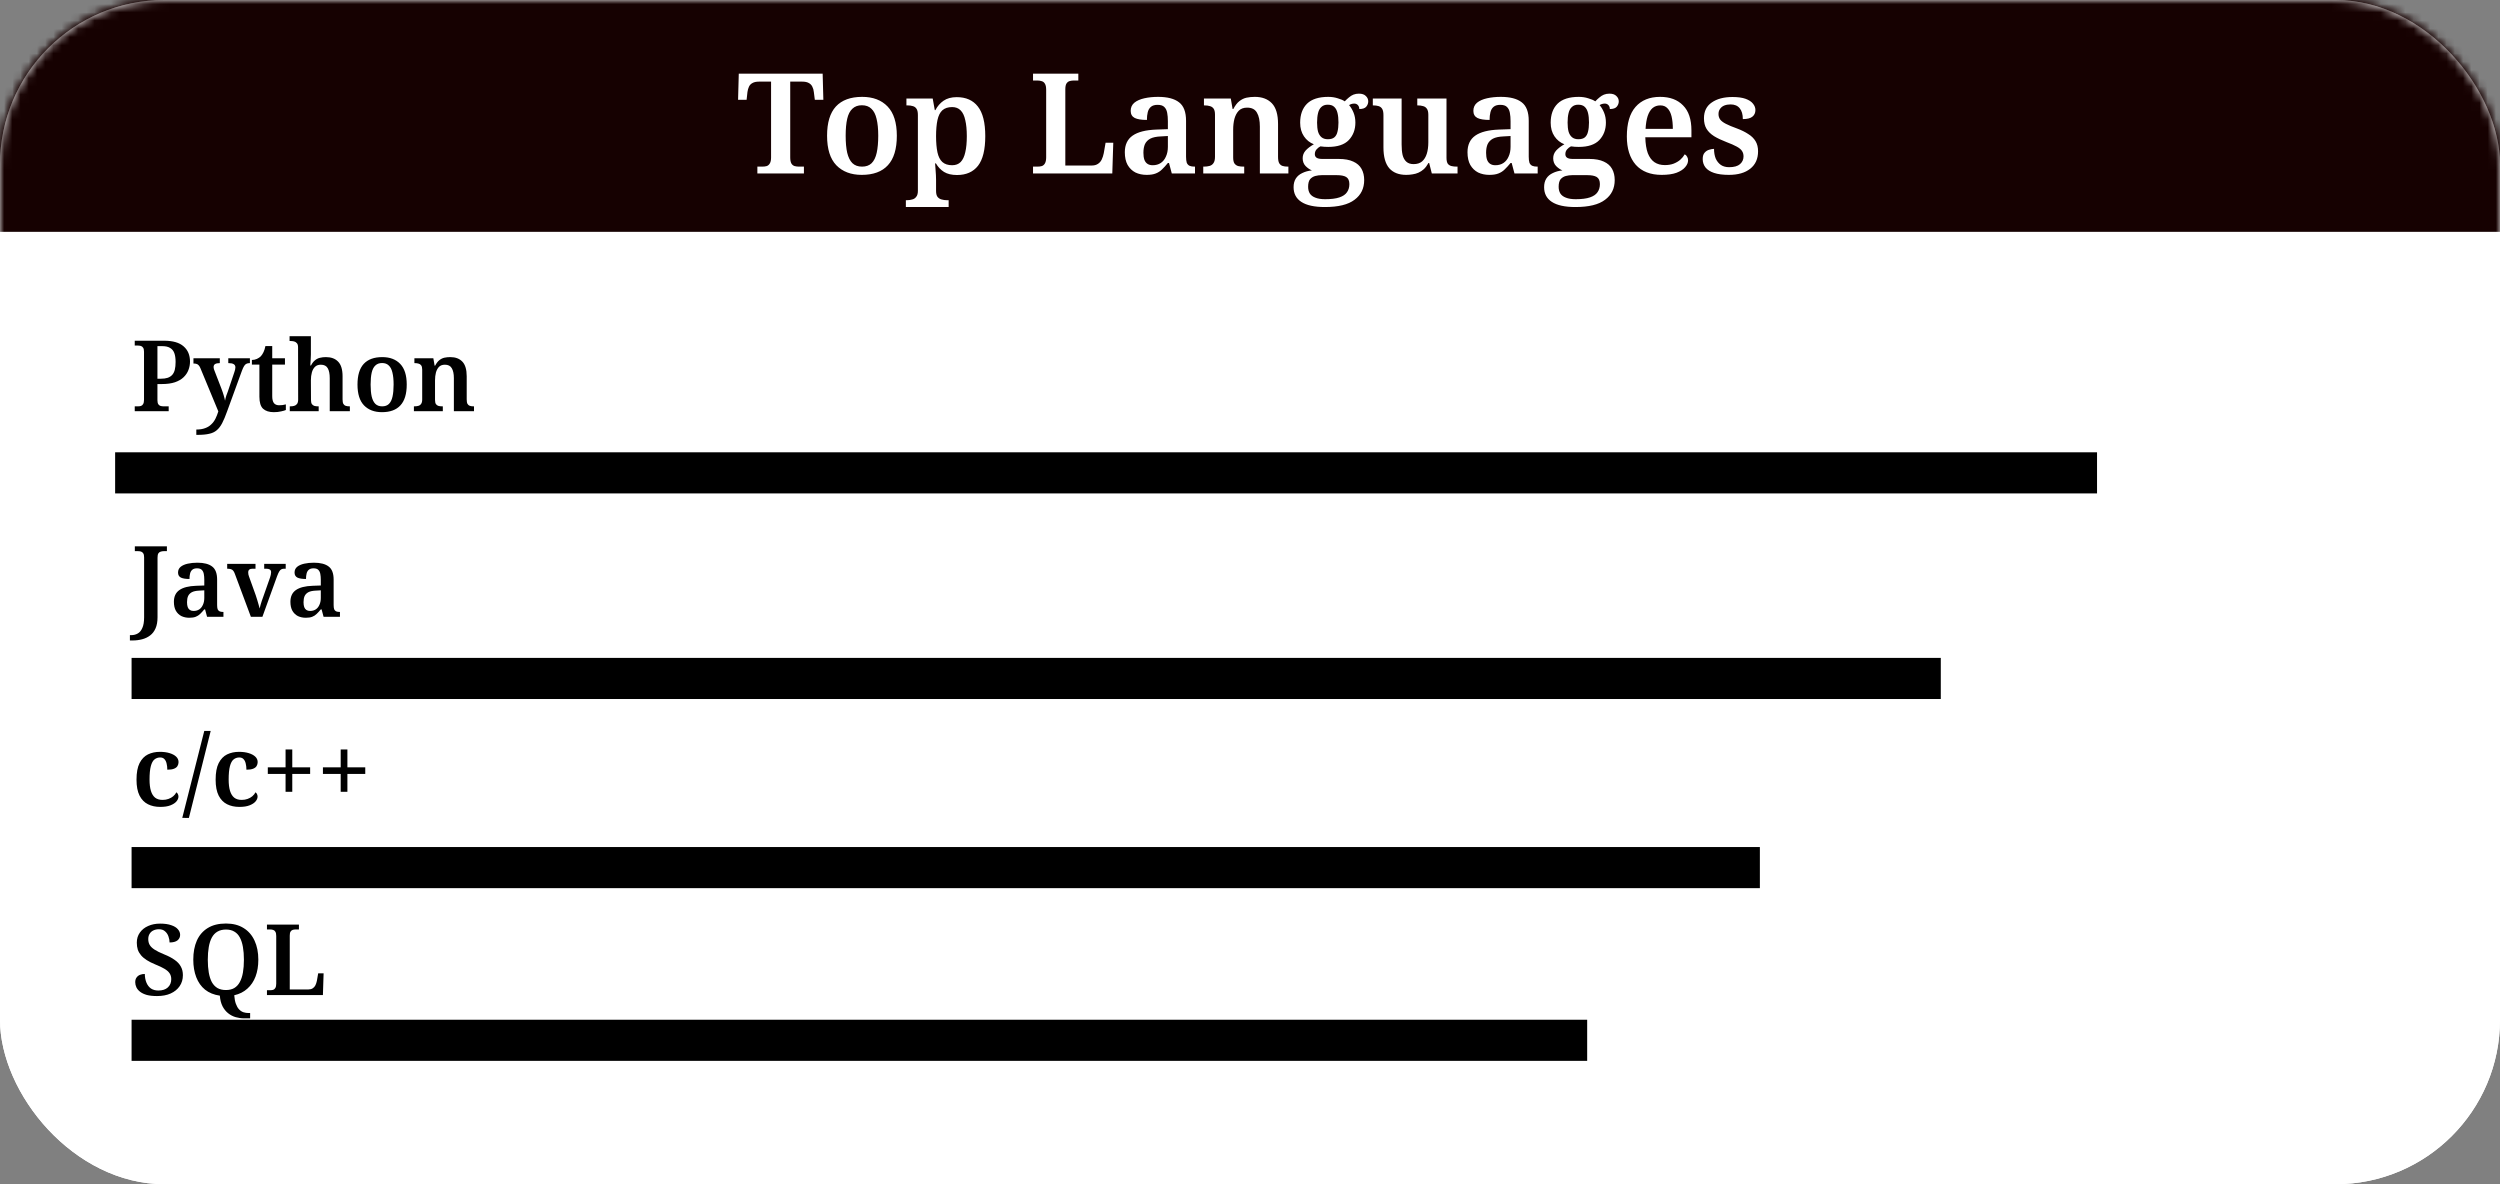 <svg width="304" height="144" viewBox="0 0 304 144" fill="none" xmlns="http://www.w3.org/2000/svg">
<rect x="0" y="0" width="304" height="144" fill="#808080" stroke="none"/>
<rect width="304" height="144" rx="20" fill="white"/>
<mask id="mask0_129_2" style="mask-type:alpha" maskUnits="userSpaceOnUse" x="0" y="0" width="304" height="144">
<rect width="304" height="144" rx="20" fill="white"/>
</mask>
<g mask="url(#mask0_129_2)">
<rect width="304" height="28.191" fill="#160101"/>
</g>
<path d="M92.096 21.095V20.262H92.691C92.895 20.262 93.076 20.24 93.235 20.194C93.393 20.138 93.518 20.03 93.609 19.871C93.711 19.713 93.762 19.469 93.762 19.14V9.926H92.3C91.96 9.926 91.693 9.983 91.501 10.096C91.308 10.198 91.166 10.346 91.076 10.538C90.985 10.731 90.923 10.952 90.889 11.201L90.787 12.136H89.75L89.835 8.957H100.035L100.12 12.136H99.083L98.964 11.201C98.941 10.952 98.879 10.731 98.777 10.538C98.686 10.346 98.544 10.198 98.352 10.096C98.159 9.983 97.893 9.926 97.553 9.926H96.091V19.123C96.091 19.452 96.136 19.701 96.227 19.871C96.317 20.03 96.448 20.138 96.618 20.194C96.788 20.24 96.969 20.262 97.162 20.262H97.757V21.095H92.096ZM104.788 21.265C103.484 21.265 102.453 20.874 101.694 20.092C100.946 19.31 100.572 18.115 100.572 16.505C100.572 14.919 100.929 13.734 101.643 12.952C102.368 12.17 103.433 11.779 104.839 11.779C106.153 11.779 107.185 12.17 107.933 12.952C108.681 13.734 109.055 14.919 109.055 16.505C109.055 18.115 108.692 19.31 107.967 20.092C107.253 20.874 106.193 21.265 104.788 21.265ZM104.822 20.262C105.309 20.262 105.694 20.126 105.978 19.854C106.272 19.571 106.482 19.146 106.607 18.579C106.731 18.013 106.794 17.321 106.794 16.505C106.794 15.678 106.726 14.992 106.59 14.448C106.465 13.904 106.255 13.496 105.961 13.224C105.677 12.941 105.292 12.799 104.805 12.799C104.329 12.799 103.943 12.941 103.649 13.224C103.354 13.496 103.144 13.904 103.02 14.448C102.895 14.992 102.833 15.678 102.833 16.505C102.833 17.333 102.895 18.024 103.02 18.579C103.156 19.135 103.365 19.554 103.649 19.837C103.943 20.121 104.334 20.262 104.822 20.262ZM110.153 25.175V24.342H110.323C110.527 24.342 110.726 24.314 110.918 24.257C111.122 24.212 111.287 24.104 111.411 23.934C111.547 23.776 111.615 23.532 111.615 23.203V13.989C111.615 13.638 111.559 13.383 111.445 13.224C111.332 13.054 111.179 12.947 110.986 12.901C110.805 12.845 110.601 12.816 110.374 12.816H110.221V11.983H113.417L113.672 13.394H113.74C113.99 12.918 114.318 12.539 114.726 12.255C115.146 11.961 115.684 11.813 116.341 11.813C117.463 11.813 118.319 12.193 118.908 12.952C119.509 13.712 119.809 14.913 119.809 16.556C119.809 18.2 119.515 19.401 118.925 20.16C118.336 20.908 117.486 21.282 116.375 21.282C115.729 21.282 115.202 21.158 114.794 20.908C114.386 20.648 114.058 20.302 113.808 19.871H113.706C113.729 20.053 113.746 20.274 113.757 20.534C113.78 20.795 113.797 21.044 113.808 21.282C113.82 21.52 113.825 21.719 113.825 21.877V23.22C113.825 23.549 113.888 23.793 114.012 23.951C114.148 24.11 114.313 24.212 114.505 24.257C114.709 24.314 114.908 24.342 115.1 24.342H115.355V25.175H110.153ZM115.78 20.092C116.211 20.092 116.557 19.962 116.817 19.701C117.078 19.429 117.265 19.033 117.378 18.511C117.503 17.99 117.565 17.338 117.565 16.556C117.565 15.786 117.503 15.14 117.378 14.618C117.265 14.086 117.078 13.689 116.817 13.428C116.557 13.156 116.211 13.02 115.78 13.02C115.282 13.02 114.885 13.151 114.59 13.411C114.307 13.672 114.109 14.069 113.995 14.601C113.882 15.134 113.825 15.786 113.825 16.556C113.825 17.338 113.882 17.996 113.995 18.528C114.109 19.05 114.307 19.441 114.59 19.701C114.885 19.962 115.282 20.092 115.78 20.092ZM125.616 21.095V20.262H126.143C126.347 20.262 126.529 20.24 126.687 20.194C126.846 20.138 126.971 20.03 127.061 19.871C127.163 19.701 127.214 19.452 127.214 19.123V10.929C127.214 10.589 127.163 10.34 127.061 10.181C126.971 10.023 126.846 9.921 126.687 9.875C126.529 9.819 126.347 9.79 126.143 9.79H125.616V8.957H131.124V9.79H130.597C130.405 9.79 130.229 9.813 130.07 9.858C129.912 9.904 129.781 10.006 129.679 10.164C129.589 10.312 129.543 10.544 129.543 10.861V20.126H132.773C133.057 20.126 133.295 20.064 133.487 19.939C133.691 19.815 133.85 19.639 133.963 19.412C134.077 19.174 134.162 18.914 134.218 18.63L134.439 17.355H135.374L135.255 21.095H125.616ZM139.43 21.265C138.932 21.265 138.478 21.169 138.07 20.976C137.674 20.772 137.356 20.466 137.118 20.058C136.892 19.65 136.778 19.135 136.778 18.511C136.778 17.605 137.096 16.93 137.73 16.488C138.365 16.046 139.323 15.803 140.603 15.757L142.014 15.706V14.737C142.014 14.352 141.986 14.012 141.929 13.717C141.873 13.411 141.754 13.173 141.572 13.003C141.402 12.833 141.13 12.748 140.756 12.748C140.416 12.748 140.15 12.828 139.957 12.986C139.765 13.145 139.634 13.366 139.566 13.649C139.498 13.921 139.464 14.233 139.464 14.584C138.807 14.584 138.314 14.505 137.985 14.346C137.657 14.176 137.492 13.887 137.492 13.479C137.492 13.071 137.64 12.743 137.934 12.493C138.24 12.244 138.648 12.063 139.158 11.949C139.668 11.836 140.224 11.779 140.824 11.779C141.958 11.779 142.808 12 143.374 12.442C143.941 12.873 144.224 13.621 144.224 14.686V19.055C144.224 19.361 144.253 19.605 144.309 19.786C144.377 19.956 144.491 20.081 144.649 20.16C144.808 20.228 145.012 20.262 145.261 20.262H145.312V21.095H142.49L142.15 19.82H142.014C141.765 20.126 141.527 20.387 141.3 20.602C141.085 20.818 140.83 20.982 140.535 21.095C140.252 21.209 139.884 21.265 139.43 21.265ZM140.161 20.092C140.547 20.092 140.875 20.002 141.147 19.82C141.419 19.639 141.629 19.378 141.776 19.038C141.935 18.698 142.014 18.302 142.014 17.848V16.539L141.13 16.59C140.598 16.613 140.178 16.704 139.872 16.862C139.578 17.021 139.362 17.242 139.226 17.525C139.102 17.809 139.039 18.16 139.039 18.579C139.039 18.919 139.079 19.203 139.158 19.429C139.238 19.645 139.362 19.809 139.532 19.922C139.702 20.036 139.912 20.092 140.161 20.092ZM146.315 21.095V20.262H146.383C146.643 20.262 146.876 20.234 147.08 20.177C147.284 20.121 147.442 20.007 147.556 19.837C147.68 19.667 147.743 19.412 147.743 19.072V13.938C147.743 13.61 147.686 13.366 147.573 13.207C147.459 13.049 147.306 12.947 147.114 12.901C146.932 12.845 146.717 12.816 146.468 12.816H146.4V11.983H149.664L149.885 13.258H149.97C150.196 12.828 150.44 12.51 150.701 12.306C150.973 12.091 151.262 11.949 151.568 11.881C151.885 11.813 152.225 11.779 152.588 11.779C153.472 11.779 154.163 12.04 154.662 12.561C155.16 13.083 155.41 13.921 155.41 15.077V19.055C155.41 19.407 155.455 19.667 155.546 19.837C155.648 20.007 155.784 20.121 155.954 20.177C156.135 20.234 156.35 20.262 156.6 20.262H156.668V21.095H153.2V15.4C153.2 14.664 153.081 14.097 152.843 13.7C152.616 13.292 152.219 13.088 151.653 13.088C151.222 13.088 150.882 13.213 150.633 13.462C150.395 13.712 150.219 14.04 150.106 14.448C150.004 14.856 149.953 15.298 149.953 15.774V19.14C149.953 19.469 150.004 19.713 150.106 19.871C150.219 20.03 150.372 20.138 150.565 20.194C150.757 20.24 150.978 20.262 151.228 20.262H151.296V21.095H146.315ZM161.108 25.175C159.827 25.175 158.87 24.966 158.235 24.546C157.612 24.138 157.3 23.543 157.3 22.761C157.3 22.342 157.391 21.991 157.572 21.707C157.753 21.424 158.014 21.203 158.354 21.044C158.694 20.874 159.085 20.767 159.527 20.721C159.255 20.608 159 20.432 158.762 20.194C158.524 19.945 158.405 19.628 158.405 19.242C158.405 18.891 158.524 18.579 158.762 18.307C159.011 18.035 159.346 17.78 159.765 17.542C159.266 17.35 158.864 17.027 158.558 16.573C158.252 16.12 158.099 15.57 158.099 14.924C158.099 13.938 158.377 13.168 158.932 12.612C159.499 12.057 160.36 11.779 161.516 11.779C161.924 11.779 162.304 11.836 162.655 11.949C163.018 12.051 163.307 12.176 163.522 12.323C163.692 12.142 163.862 11.983 164.032 11.847C164.202 11.7 164.383 11.587 164.576 11.507C164.78 11.428 165.001 11.388 165.239 11.388C165.624 11.388 165.908 11.485 166.089 11.677C166.282 11.859 166.378 12.074 166.378 12.323C166.378 12.561 166.299 12.777 166.14 12.969C165.981 13.162 165.698 13.258 165.29 13.258C165.29 13.066 165.233 12.907 165.12 12.782C165.007 12.658 164.859 12.595 164.678 12.595C164.565 12.595 164.451 12.612 164.338 12.646C164.225 12.68 164.128 12.726 164.049 12.782C164.264 13.032 164.446 13.338 164.593 13.7C164.74 14.063 164.814 14.465 164.814 14.907C164.814 15.757 164.548 16.466 164.015 17.032C163.482 17.588 162.649 17.865 161.516 17.865C161.391 17.865 161.227 17.86 161.023 17.848C160.83 17.826 160.677 17.809 160.564 17.797C160.383 17.888 160.224 18.013 160.088 18.171C159.952 18.33 159.884 18.523 159.884 18.749C159.884 18.931 159.952 19.072 160.088 19.174C160.235 19.276 160.468 19.327 160.785 19.327H162.791C163.516 19.327 164.106 19.435 164.559 19.65C165.012 19.854 165.347 20.149 165.562 20.534C165.777 20.92 165.885 21.373 165.885 21.894C165.885 22.914 165.494 23.713 164.712 24.291C163.941 24.881 162.74 25.175 161.108 25.175ZM161.142 24.223C161.867 24.223 162.445 24.15 162.876 24.002C163.307 23.855 163.613 23.645 163.794 23.373C163.987 23.101 164.083 22.773 164.083 22.387C164.083 21.968 163.953 21.679 163.692 21.52C163.443 21.373 163.069 21.299 162.57 21.299H160.717C160.456 21.299 160.196 21.333 159.935 21.401C159.686 21.469 159.476 21.6 159.306 21.792C159.147 21.996 159.068 22.302 159.068 22.71C159.068 23.028 159.136 23.3 159.272 23.526C159.419 23.753 159.646 23.923 159.952 24.036C160.258 24.161 160.655 24.223 161.142 24.223ZM161.465 16.93C161.805 16.93 162.066 16.857 162.247 16.709C162.44 16.551 162.57 16.318 162.638 16.012C162.717 15.706 162.757 15.332 162.757 14.89C162.757 14.437 162.717 14.052 162.638 13.734C162.559 13.406 162.423 13.156 162.23 12.986C162.049 12.816 161.788 12.731 161.448 12.731C161.131 12.731 160.876 12.822 160.683 13.003C160.49 13.173 160.354 13.423 160.275 13.751C160.196 14.069 160.156 14.454 160.156 14.907C160.156 15.338 160.196 15.706 160.275 16.012C160.366 16.307 160.507 16.534 160.7 16.692C160.893 16.851 161.148 16.93 161.465 16.93ZM170.998 21.265C170.102 21.265 169.417 20.999 168.941 20.466C168.465 19.922 168.227 19.072 168.227 17.916V14.006C168.227 13.666 168.176 13.411 168.074 13.241C167.972 13.071 167.824 12.958 167.632 12.901C167.45 12.845 167.229 12.816 166.969 12.816H166.935V11.983H170.437V17.576C170.437 18.075 170.476 18.5 170.556 18.851C170.646 19.203 170.799 19.475 171.015 19.667C171.23 19.86 171.525 19.956 171.899 19.956C172.318 19.956 172.658 19.849 172.919 19.633C173.179 19.407 173.372 19.095 173.497 18.698C173.621 18.302 173.684 17.837 173.684 17.304V13.955C173.684 13.615 173.621 13.366 173.497 13.207C173.383 13.049 173.23 12.947 173.038 12.901C172.845 12.845 172.63 12.816 172.392 12.816H172.341V11.983H175.894V19.174C175.894 19.503 175.945 19.747 176.047 19.905C176.16 20.053 176.313 20.149 176.506 20.194C176.698 20.24 176.908 20.262 177.135 20.262H177.237V21.095H174.109L173.786 19.82H173.701C173.531 20.126 173.344 20.376 173.14 20.568C172.936 20.75 172.72 20.891 172.494 20.993C172.267 21.095 172.029 21.163 171.78 21.197C171.53 21.243 171.27 21.265 170.998 21.265ZM181.1 21.265C180.602 21.265 180.148 21.169 179.74 20.976C179.344 20.772 179.026 20.466 178.788 20.058C178.562 19.65 178.448 19.135 178.448 18.511C178.448 17.605 178.766 16.93 179.4 16.488C180.035 16.046 180.993 15.803 182.273 15.757L183.684 15.706V14.737C183.684 14.352 183.656 14.012 183.599 13.717C183.543 13.411 183.424 13.173 183.242 13.003C183.072 12.833 182.8 12.748 182.426 12.748C182.086 12.748 181.82 12.828 181.627 12.986C181.435 13.145 181.304 13.366 181.236 13.649C181.168 13.921 181.134 14.233 181.134 14.584C180.477 14.584 179.984 14.505 179.655 14.346C179.327 14.176 179.162 13.887 179.162 13.479C179.162 13.071 179.31 12.743 179.604 12.493C179.91 12.244 180.318 12.063 180.828 11.949C181.338 11.836 181.894 11.779 182.494 11.779C183.628 11.779 184.478 12 185.044 12.442C185.611 12.873 185.894 13.621 185.894 14.686V19.055C185.894 19.361 185.923 19.605 185.979 19.786C186.047 19.956 186.161 20.081 186.319 20.16C186.478 20.228 186.682 20.262 186.931 20.262H186.982V21.095H184.16L183.82 19.82H183.684C183.435 20.126 183.197 20.387 182.97 20.602C182.755 20.818 182.5 20.982 182.205 21.095C181.922 21.209 181.554 21.265 181.1 21.265ZM181.831 20.092C182.217 20.092 182.545 20.002 182.817 19.82C183.089 19.639 183.299 19.378 183.446 19.038C183.605 18.698 183.684 18.302 183.684 17.848V16.539L182.8 16.59C182.268 16.613 181.848 16.704 181.542 16.862C181.248 17.021 181.032 17.242 180.896 17.525C180.772 17.809 180.709 18.16 180.709 18.579C180.709 18.919 180.749 19.203 180.828 19.429C180.908 19.645 181.032 19.809 181.202 19.922C181.372 20.036 181.582 20.092 181.831 20.092ZM191.572 25.175C190.291 25.175 189.333 24.966 188.699 24.546C188.075 24.138 187.764 23.543 187.764 22.761C187.764 22.342 187.854 21.991 188.036 21.707C188.217 21.424 188.478 21.203 188.818 21.044C189.158 20.874 189.549 20.767 189.991 20.721C189.719 20.608 189.464 20.432 189.226 20.194C188.988 19.945 188.869 19.628 188.869 19.242C188.869 18.891 188.988 18.579 189.226 18.307C189.475 18.035 189.809 17.78 190.229 17.542C189.73 17.35 189.328 17.027 189.022 16.573C188.716 16.12 188.563 15.57 188.563 14.924C188.563 13.938 188.84 13.168 189.396 12.612C189.962 12.057 190.824 11.779 191.98 11.779C192.388 11.779 192.767 11.836 193.119 11.949C193.481 12.051 193.77 12.176 193.986 12.323C194.156 12.142 194.326 11.983 194.496 11.847C194.666 11.7 194.847 11.587 195.04 11.507C195.244 11.428 195.465 11.388 195.703 11.388C196.088 11.388 196.371 11.485 196.553 11.677C196.745 11.859 196.842 12.074 196.842 12.323C196.842 12.561 196.762 12.777 196.604 12.969C196.445 13.162 196.162 13.258 195.754 13.258C195.754 13.066 195.697 12.907 195.584 12.782C195.47 12.658 195.323 12.595 195.142 12.595C195.028 12.595 194.915 12.612 194.802 12.646C194.688 12.68 194.592 12.726 194.513 12.782C194.728 13.032 194.909 13.338 195.057 13.7C195.204 14.063 195.278 14.465 195.278 14.907C195.278 15.757 195.011 16.466 194.479 17.032C193.946 17.588 193.113 17.865 191.98 17.865C191.855 17.865 191.691 17.86 191.487 17.848C191.294 17.826 191.141 17.809 191.028 17.797C190.846 17.888 190.688 18.013 190.552 18.171C190.416 18.33 190.348 18.523 190.348 18.749C190.348 18.931 190.416 19.072 190.552 19.174C190.699 19.276 190.931 19.327 191.249 19.327H193.255C193.98 19.327 194.569 19.435 195.023 19.65C195.476 19.854 195.81 20.149 196.026 20.534C196.241 20.92 196.349 21.373 196.349 21.894C196.349 22.914 195.958 23.713 195.176 24.291C194.405 24.881 193.204 25.175 191.572 25.175ZM191.606 24.223C192.331 24.223 192.909 24.15 193.34 24.002C193.77 23.855 194.076 23.645 194.258 23.373C194.45 23.101 194.547 22.773 194.547 22.387C194.547 21.968 194.416 21.679 194.156 21.52C193.906 21.373 193.532 21.299 193.034 21.299H191.181C190.92 21.299 190.659 21.333 190.399 21.401C190.149 21.469 189.94 21.6 189.77 21.792C189.611 21.996 189.532 22.302 189.532 22.71C189.532 23.028 189.6 23.3 189.736 23.526C189.883 23.753 190.11 23.923 190.416 24.036C190.722 24.161 191.118 24.223 191.606 24.223ZM191.929 16.93C192.269 16.93 192.529 16.857 192.711 16.709C192.903 16.551 193.034 16.318 193.102 16.012C193.181 15.706 193.221 15.332 193.221 14.89C193.221 14.437 193.181 14.052 193.102 13.734C193.022 13.406 192.886 13.156 192.694 12.986C192.512 12.816 192.252 12.731 191.912 12.731C191.594 12.731 191.339 12.822 191.147 13.003C190.954 13.173 190.818 13.423 190.739 13.751C190.659 14.069 190.62 14.454 190.62 14.907C190.62 15.338 190.659 15.706 190.739 16.012C190.829 16.307 190.971 16.534 191.164 16.692C191.356 16.851 191.611 16.93 191.929 16.93ZM202.057 21.265C200.697 21.265 199.648 20.857 198.912 20.041C198.186 19.214 197.824 18.064 197.824 16.59C197.824 15.004 198.175 13.808 198.878 13.003C199.592 12.187 200.589 11.779 201.87 11.779C203.06 11.779 203.989 12.125 204.658 12.816C205.338 13.496 205.678 14.511 205.678 15.859V16.692H200.068C200.09 17.486 200.192 18.132 200.374 18.63C200.566 19.118 200.833 19.48 201.173 19.718C201.524 19.956 201.949 20.075 202.448 20.075C202.844 20.075 203.196 20.019 203.502 19.905C203.819 19.781 204.091 19.622 204.318 19.429C204.544 19.225 204.726 19.004 204.862 18.766C204.986 18.823 205.083 18.919 205.151 19.055C205.23 19.18 205.27 19.327 205.27 19.497C205.27 19.781 205.151 20.058 204.913 20.33C204.686 20.602 204.335 20.829 203.859 21.01C203.394 21.18 202.793 21.265 202.057 21.265ZM203.417 15.672C203.417 15.094 203.366 14.59 203.264 14.159C203.162 13.729 202.997 13.4 202.771 13.173C202.555 12.935 202.261 12.816 201.887 12.816C201.524 12.816 201.212 12.924 200.952 13.139C200.702 13.355 200.504 13.678 200.357 14.108C200.221 14.528 200.136 15.049 200.102 15.672H203.417ZM210.228 21.265C209.502 21.265 208.902 21.186 208.426 21.027C207.961 20.869 207.615 20.648 207.389 20.364C207.162 20.07 207.049 19.73 207.049 19.344C207.049 18.993 207.128 18.732 207.287 18.562C207.445 18.381 207.632 18.262 207.848 18.205C208.063 18.137 208.256 18.103 208.426 18.103C208.426 18.545 208.494 18.936 208.63 19.276C208.777 19.605 208.987 19.866 209.259 20.058C209.531 20.24 209.865 20.33 210.262 20.33C210.862 20.33 211.304 20.206 211.588 19.956C211.871 19.707 212.013 19.395 212.013 19.021C212.013 18.761 211.95 18.54 211.826 18.358C211.712 18.177 211.503 18.001 211.197 17.831C210.891 17.661 210.466 17.474 209.922 17.27C209.332 17.044 208.834 16.806 208.426 16.556C208.018 16.296 207.712 15.995 207.508 15.655C207.304 15.315 207.202 14.89 207.202 14.38C207.202 13.53 207.519 12.89 208.154 12.459C208.788 12.017 209.627 11.796 210.67 11.796C211.327 11.796 211.86 11.87 212.268 12.017C212.676 12.165 212.976 12.363 213.169 12.612C213.361 12.85 213.458 13.105 213.458 13.377C213.458 13.729 213.333 14.001 213.084 14.193C212.846 14.386 212.46 14.482 211.928 14.482C211.928 13.916 211.803 13.479 211.554 13.173C211.304 12.856 210.93 12.697 210.432 12.697C210.148 12.697 209.893 12.743 209.667 12.833C209.451 12.924 209.281 13.06 209.157 13.241C209.032 13.411 208.97 13.621 208.97 13.87C208.97 14.12 209.038 14.341 209.174 14.533C209.31 14.715 209.542 14.89 209.871 15.06C210.199 15.23 210.647 15.417 211.214 15.621C211.758 15.825 212.217 16.052 212.591 16.301C212.976 16.539 213.271 16.828 213.475 17.168C213.679 17.508 213.781 17.916 213.781 18.392C213.781 19.31 213.463 20.019 212.829 20.517C212.205 21.016 211.338 21.265 210.228 21.265Z" fill="white"/>
<path d="M16.384 53V52.412H16.756C16.892 52.412 17.016 52.396 17.128 52.364C17.248 52.324 17.34 52.248 17.404 52.136C17.476 52.016 17.512 51.84 17.512 51.608V45.776C17.512 45.552 17.476 45.388 17.404 45.284C17.332 45.172 17.24 45.1 17.128 45.068C17.016 45.036 16.892 45.02 16.756 45.02H16.384V44.432H20.272V45.02H19.9C19.764 45.02 19.636 45.04 19.516 45.08C19.404 45.112 19.312 45.184 19.24 45.296C19.176 45.408 19.144 45.584 19.144 45.824V48.188H22.564V45.824C22.564 45.584 22.528 45.408 22.456 45.296C22.392 45.184 22.304 45.112 22.192 45.08C22.08 45.04 21.952 45.02 21.808 45.02H21.436V44.432H25.324V45.02H24.952C24.824 45.02 24.7 45.04 24.58 45.08C24.46 45.112 24.368 45.184 24.304 45.296C24.24 45.408 24.208 45.584 24.208 45.824V51.668C24.208 51.884 24.24 52.048 24.304 52.16C24.376 52.264 24.468 52.332 24.58 52.364C24.7 52.396 24.824 52.412 24.952 52.412H25.324V53H21.436V52.412H21.808C21.952 52.412 22.08 52.396 22.192 52.364C22.304 52.324 22.392 52.248 22.456 52.136C22.528 52.016 22.564 51.84 22.564 51.608V48.872H19.144V51.608C19.144 51.84 19.176 52.016 19.24 52.136C19.312 52.248 19.404 52.324 19.516 52.364C19.636 52.396 19.764 52.412 19.9 52.412H20.272V53H16.384ZM27.527 53V52.412H27.947C28.091 52.412 28.219 52.396 28.331 52.364C28.443 52.324 28.531 52.248 28.595 52.136C28.667 52.024 28.703 51.852 28.703 51.62V45.116H27.671C27.431 45.116 27.243 45.156 27.107 45.236C26.971 45.308 26.871 45.412 26.807 45.548C26.743 45.684 26.699 45.84 26.675 46.016L26.603 46.676H25.871L25.931 44.432H33.131L33.191 46.676H32.459L32.375 46.016C32.359 45.84 32.315 45.684 32.243 45.548C32.179 45.412 32.079 45.308 31.943 45.236C31.807 45.156 31.619 45.116 31.379 45.116H30.347V51.608C30.347 51.84 30.379 52.016 30.443 52.136C30.507 52.248 30.599 52.324 30.719 52.364C30.839 52.396 30.967 52.412 31.103 52.412H31.523V53H27.527ZM33.739 53V52.412H34.111C34.248 52.412 34.371 52.396 34.483 52.364C34.596 52.332 34.688 52.264 34.76 52.16C34.831 52.048 34.867 51.884 34.867 51.668V45.776C34.867 45.552 34.831 45.388 34.76 45.284C34.688 45.172 34.596 45.1 34.483 45.068C34.371 45.036 34.248 45.02 34.111 45.02H33.739V44.432H36.919L39.103 50.636L41.215 44.432H44.336V45.02H43.964C43.828 45.02 43.7 45.04 43.58 45.08C43.468 45.112 43.376 45.184 43.303 45.296C43.239 45.408 43.208 45.584 43.208 45.824V51.608C43.208 51.84 43.239 52.016 43.303 52.136C43.376 52.248 43.468 52.324 43.58 52.364C43.7 52.396 43.828 52.412 43.964 52.412H44.336V53H40.736V52.412H40.831C40.999 52.412 41.139 52.396 41.252 52.364C41.371 52.332 41.464 52.268 41.528 52.172C41.592 52.068 41.623 51.916 41.623 51.716V45.512L39.08 53H38.324L35.696 45.524V51.608C35.696 51.84 35.731 52.016 35.803 52.136C35.876 52.248 35.975 52.324 36.103 52.364C36.239 52.396 36.395 52.412 36.572 52.412H36.632V53H33.739ZM45.107 53V52.412H45.479C45.623 52.412 45.751 52.396 45.863 52.364C45.975 52.324 46.063 52.248 46.127 52.136C46.199 52.016 46.235 51.84 46.235 51.608V45.824C46.235 45.584 46.199 45.408 46.127 45.296C46.063 45.184 45.975 45.112 45.863 45.08C45.751 45.04 45.623 45.02 45.479 45.02H45.107V44.432H48.995V45.02H48.623C48.487 45.02 48.363 45.036 48.251 45.068C48.139 45.1 48.047 45.172 47.975 45.284C47.911 45.388 47.879 45.552 47.879 45.776V52.316H50.159C50.359 52.316 50.527 52.272 50.663 52.184C50.807 52.096 50.919 51.972 50.999 51.812C51.079 51.644 51.139 51.46 51.179 51.26L51.335 50.36H51.995L51.911 53H45.107ZM52.422 54.452L55.098 43.88H55.878L53.226 54.464L52.422 54.452ZM60.511 53.12C59.631 53.12 58.895 52.936 58.303 52.568C57.719 52.2 57.279 51.688 56.983 51.032C56.695 50.368 56.551 49.592 56.551 48.704C56.551 47.84 56.703 47.08 57.007 46.424C57.311 45.76 57.763 45.244 58.363 44.876C58.963 44.5 59.703 44.312 60.583 44.312C61.167 44.312 61.651 44.372 62.035 44.492C62.427 44.612 62.719 44.776 62.911 44.984C63.103 45.192 63.199 45.424 63.199 45.68C63.199 45.968 63.079 46.204 62.839 46.388C62.607 46.564 62.283 46.652 61.867 46.652C61.867 46.396 61.823 46.144 61.735 45.896C61.655 45.648 61.515 45.444 61.315 45.284C61.123 45.116 60.859 45.032 60.523 45.032C59.979 45.032 59.543 45.176 59.215 45.464C58.895 45.752 58.663 46.168 58.519 46.712C58.375 47.256 58.303 47.92 58.303 48.704C58.303 49.448 58.383 50.084 58.543 50.612C58.711 51.14 58.975 51.54 59.335 51.812C59.695 52.084 60.167 52.22 60.751 52.22C61.143 52.22 61.479 52.168 61.759 52.064C62.039 51.952 62.275 51.812 62.467 51.644C62.659 51.476 62.823 51.304 62.959 51.128C63.023 51.176 63.075 51.244 63.115 51.332C63.155 51.42 63.175 51.52 63.175 51.632C63.175 51.792 63.127 51.96 63.031 52.136C62.935 52.304 62.783 52.464 62.575 52.616C62.367 52.768 62.091 52.892 61.747 52.988C61.411 53.076 60.999 53.12 60.511 53.12ZM66.756 53.12C66.268 53.12 65.856 53.076 65.52 52.988C65.184 52.892 64.912 52.764 64.704 52.604C64.496 52.444 64.344 52.264 64.248 52.064C64.152 51.856 64.104 51.648 64.104 51.44C64.104 51.208 64.156 51.02 64.26 50.876C64.364 50.724 64.504 50.612 64.68 50.54C64.864 50.468 65.06 50.432 65.268 50.432C65.276 50.84 65.344 51.196 65.472 51.5C65.6 51.804 65.784 52.04 66.024 52.208C66.272 52.368 66.568 52.448 66.912 52.448C67.408 52.448 67.792 52.324 68.064 52.076C68.344 51.82 68.484 51.484 68.484 51.068C68.484 50.788 68.416 50.548 68.28 50.348C68.144 50.148 67.932 49.964 67.644 49.796C67.356 49.628 66.984 49.452 66.528 49.268C66.136 49.108 65.796 48.936 65.508 48.752C65.22 48.568 64.988 48.372 64.812 48.164C64.636 47.956 64.504 47.728 64.416 47.48C64.336 47.224 64.296 46.94 64.296 46.628C64.296 46.156 64.42 45.748 64.668 45.404C64.916 45.052 65.252 44.784 65.676 44.6C66.1 44.408 66.584 44.312 67.128 44.312C67.672 44.312 68.124 44.376 68.484 44.504C68.844 44.624 69.112 44.788 69.288 44.996C69.472 45.204 69.564 45.432 69.564 45.68C69.564 45.952 69.456 46.176 69.24 46.352C69.024 46.52 68.704 46.604 68.28 46.604C68.28 46.372 68.236 46.132 68.148 45.884C68.068 45.636 67.932 45.428 67.74 45.26C67.556 45.084 67.304 44.996 66.984 44.996C66.736 44.996 66.512 45.044 66.312 45.14C66.12 45.228 65.968 45.364 65.856 45.548C65.744 45.724 65.688 45.94 65.688 46.196C65.688 46.46 65.744 46.692 65.856 46.892C65.968 47.092 66.164 47.284 66.444 47.468C66.724 47.652 67.12 47.848 67.632 48.056C68.152 48.264 68.576 48.488 68.904 48.728C69.24 48.96 69.488 49.228 69.648 49.532C69.816 49.828 69.9 50.176 69.9 50.576C69.9 51.088 69.768 51.536 69.504 51.92C69.248 52.296 68.884 52.592 68.412 52.808C67.948 53.016 67.396 53.12 66.756 53.12ZM73.6 53.12C73.112 53.12 72.7 53.076 72.364 52.988C72.028 52.892 71.756 52.764 71.548 52.604C71.34 52.444 71.188 52.264 71.092 52.064C70.996 51.856 70.948 51.648 70.948 51.44C70.948 51.208 71 51.02 71.104 50.876C71.208 50.724 71.348 50.612 71.524 50.54C71.708 50.468 71.904 50.432 72.112 50.432C72.12 50.84 72.188 51.196 72.316 51.5C72.444 51.804 72.628 52.04 72.868 52.208C73.116 52.368 73.412 52.448 73.756 52.448C74.252 52.448 74.636 52.324 74.908 52.076C75.188 51.82 75.328 51.484 75.328 51.068C75.328 50.788 75.26 50.548 75.124 50.348C74.988 50.148 74.776 49.964 74.488 49.796C74.2 49.628 73.828 49.452 73.372 49.268C72.98 49.108 72.64 48.936 72.352 48.752C72.064 48.568 71.832 48.372 71.656 48.164C71.48 47.956 71.348 47.728 71.26 47.48C71.18 47.224 71.14 46.94 71.14 46.628C71.14 46.156 71.264 45.748 71.512 45.404C71.76 45.052 72.096 44.784 72.52 44.6C72.944 44.408 73.428 44.312 73.972 44.312C74.516 44.312 74.968 44.376 75.328 44.504C75.688 44.624 75.956 44.788 76.132 44.996C76.316 45.204 76.408 45.432 76.408 45.68C76.408 45.952 76.3 46.176 76.084 46.352C75.868 46.52 75.548 46.604 75.124 46.604C75.124 46.372 75.08 46.132 74.992 45.884C74.912 45.636 74.776 45.428 74.584 45.26C74.4 45.084 74.148 44.996 73.828 44.996C73.58 44.996 73.356 45.044 73.156 45.14C72.964 45.228 72.812 45.364 72.7 45.548C72.588 45.724 72.532 45.94 72.532 46.196C72.532 46.46 72.588 46.692 72.7 46.892C72.812 47.092 73.008 47.284 73.288 47.468C73.568 47.652 73.964 47.848 74.476 48.056C74.996 48.264 75.42 48.488 75.748 48.728C76.084 48.96 76.332 49.228 76.492 49.532C76.66 49.828 76.744 50.176 76.744 50.576C76.744 51.088 76.612 51.536 76.348 51.92C76.092 52.296 75.728 52.592 75.256 52.808C74.792 53.016 74.24 53.12 73.6 53.12ZM79.136 48.284C78.888 48.284 78.676 48.22 78.5 48.092C78.324 47.956 78.236 47.72 78.236 47.384C78.236 47.04 78.324 46.804 78.5 46.676C78.676 46.548 78.888 46.484 79.136 46.484C79.376 46.484 79.584 46.548 79.76 46.676C79.944 46.804 80.036 47.04 80.036 47.384C80.036 47.72 79.944 47.956 79.76 48.092C79.584 48.22 79.376 48.284 79.136 48.284ZM79.136 53.096C78.888 53.096 78.676 53.028 78.5 52.892C78.324 52.756 78.236 52.52 78.236 52.184C78.236 51.84 78.324 51.604 78.5 51.476C78.676 51.348 78.888 51.284 79.136 51.284C79.376 51.284 79.584 51.348 79.76 51.476C79.944 51.604 80.036 51.84 80.036 52.184C80.036 52.528 79.944 52.768 79.76 52.904C79.584 53.032 79.376 53.096 79.136 53.096Z" fill="black"/>
<path d="M15.796 80.88V80.232H15.964C16.26 80.232 16.524 80.164 16.756 80.028C16.988 79.9 17.172 79.676 17.308 79.356C17.452 79.044 17.524 78.612 17.524 78.06V70.776C17.524 70.552 17.488 70.388 17.416 70.284C17.344 70.172 17.252 70.1 17.14 70.068C17.028 70.036 16.904 70.02 16.768 70.02H16.396V69.432H20.296V70.02H19.924C19.788 70.02 19.66 70.04 19.54 70.08C19.42 70.112 19.324 70.184 19.252 70.296C19.188 70.408 19.156 70.584 19.156 70.824V78.048C19.156 78.592 19.076 79.044 18.916 79.404C18.756 79.772 18.536 80.06 18.256 80.268C17.976 80.484 17.652 80.64 17.284 80.736C16.916 80.832 16.536 80.88 16.144 80.88H15.796ZM23.018 78.12C22.666 78.12 22.346 78.052 22.058 77.916C21.778 77.772 21.554 77.556 21.386 77.268C21.226 76.98 21.146 76.616 21.146 76.176C21.146 75.536 21.37 75.06 21.818 74.748C22.266 74.436 22.942 74.264 23.846 74.232L24.842 74.196V73.512C24.842 73.24 24.822 73 24.782 72.792C24.742 72.576 24.658 72.408 24.53 72.288C24.41 72.168 24.218 72.108 23.954 72.108C23.714 72.108 23.526 72.164 23.39 72.276C23.254 72.388 23.162 72.544 23.114 72.744C23.066 72.936 23.042 73.156 23.042 73.404C22.578 73.404 22.23 73.348 21.998 73.236C21.766 73.116 21.65 72.912 21.65 72.624C21.65 72.336 21.754 72.104 21.962 71.928C22.178 71.752 22.466 71.624 22.826 71.544C23.186 71.464 23.578 71.424 24.002 71.424C24.802 71.424 25.402 71.58 25.802 71.892C26.202 72.196 26.402 72.724 26.402 73.476V76.56C26.402 76.776 26.422 76.948 26.462 77.076C26.51 77.196 26.59 77.284 26.702 77.34C26.814 77.388 26.958 77.412 27.134 77.412H27.17V78H25.178L24.938 77.1H24.842C24.666 77.316 24.498 77.5 24.338 77.652C24.186 77.804 24.006 77.92 23.798 78C23.598 78.08 23.338 78.12 23.018 78.12ZM23.534 77.292C23.806 77.292 24.038 77.228 24.23 77.1C24.422 76.972 24.57 76.788 24.674 76.548C24.786 76.308 24.842 76.028 24.842 75.708V74.784L24.218 74.82C23.842 74.836 23.546 74.9 23.33 75.012C23.122 75.124 22.97 75.28 22.874 75.48C22.786 75.68 22.742 75.928 22.742 76.224C22.742 76.464 22.77 76.664 22.826 76.824C22.882 76.976 22.97 77.092 23.09 77.172C23.21 77.252 23.358 77.292 23.534 77.292ZM28.55 72.756C28.494 72.596 28.426 72.472 28.346 72.384C28.274 72.296 28.178 72.236 28.058 72.204C27.938 72.172 27.794 72.156 27.626 72.156V71.568H31.07V72.156H30.698C30.53 72.156 30.402 72.192 30.314 72.264C30.226 72.336 30.182 72.452 30.182 72.612C30.182 72.692 30.19 72.776 30.206 72.864C30.23 72.952 30.254 73.032 30.278 73.104L31.094 75.372C31.158 75.548 31.218 75.736 31.274 75.936C31.338 76.136 31.394 76.328 31.442 76.512C31.498 76.688 31.542 76.848 31.574 76.992C31.598 76.864 31.634 76.72 31.682 76.56C31.73 76.392 31.782 76.224 31.838 76.056C31.902 75.88 31.958 75.724 32.006 75.588L32.846 73.2C32.886 73.096 32.914 72.992 32.93 72.888C32.954 72.784 32.966 72.684 32.966 72.588C32.966 72.428 32.914 72.316 32.81 72.252C32.706 72.188 32.562 72.156 32.378 72.156H32.126V71.568H34.742V72.156H34.538C34.41 72.156 34.302 72.18 34.214 72.228C34.126 72.268 34.042 72.352 33.962 72.48C33.882 72.608 33.794 72.8 33.698 73.056L31.91 78H30.506L28.55 72.756ZM37.186 78.12C36.834 78.12 36.514 78.052 36.226 77.916C35.946 77.772 35.722 77.556 35.554 77.268C35.394 76.98 35.314 76.616 35.314 76.176C35.314 75.536 35.538 75.06 35.986 74.748C36.434 74.436 37.11 74.264 38.014 74.232L39.01 74.196V73.512C39.01 73.24 38.99 73 38.95 72.792C38.91 72.576 38.826 72.408 38.698 72.288C38.578 72.168 38.386 72.108 38.122 72.108C37.882 72.108 37.694 72.164 37.558 72.276C37.422 72.388 37.33 72.544 37.282 72.744C37.234 72.936 37.21 73.156 37.21 73.404C36.746 73.404 36.398 73.348 36.166 73.236C35.934 73.116 35.818 72.912 35.818 72.624C35.818 72.336 35.922 72.104 36.13 71.928C36.346 71.752 36.634 71.624 36.994 71.544C37.354 71.464 37.746 71.424 38.17 71.424C38.97 71.424 39.57 71.58 39.97 71.892C40.37 72.196 40.57 72.724 40.57 73.476V76.56C40.57 76.776 40.59 76.948 40.63 77.076C40.678 77.196 40.758 77.284 40.87 77.34C40.982 77.388 41.126 77.412 41.302 77.412H41.338V78H39.346L39.106 77.1H39.01C38.834 77.316 38.666 77.5 38.506 77.652C38.354 77.804 38.174 77.92 37.966 78C37.766 78.08 37.506 78.12 37.186 78.12ZM37.702 77.292C37.974 77.292 38.206 77.228 38.398 77.1C38.59 76.972 38.738 76.788 38.842 76.548C38.954 76.308 39.01 76.028 39.01 75.708V74.784L38.386 74.82C38.01 74.836 37.714 74.9 37.498 75.012C37.29 75.124 37.138 75.28 37.042 75.48C36.954 75.68 36.91 75.928 36.91 76.224C36.91 76.464 36.938 76.664 36.994 76.824C37.05 76.976 37.138 77.092 37.258 77.172C37.378 77.252 37.526 77.292 37.702 77.292ZM44.865 78.12C44.377 78.12 43.965 78.076 43.63 77.988C43.294 77.892 43.022 77.764 42.813 77.604C42.605 77.444 42.453 77.264 42.358 77.064C42.261 76.856 42.214 76.648 42.214 76.44C42.214 76.208 42.266 76.02 42.37 75.876C42.474 75.724 42.614 75.612 42.789 75.54C42.974 75.468 43.169 75.432 43.377 75.432C43.386 75.84 43.453 76.196 43.581 76.5C43.709 76.804 43.894 77.04 44.133 77.208C44.382 77.368 44.678 77.448 45.022 77.448C45.517 77.448 45.901 77.324 46.173 77.076C46.453 76.82 46.593 76.484 46.593 76.068C46.593 75.788 46.526 75.548 46.389 75.348C46.254 75.148 46.041 74.964 45.754 74.796C45.465 74.628 45.093 74.452 44.638 74.268C44.245 74.108 43.906 73.936 43.617 73.752C43.33 73.568 43.097 73.372 42.922 73.164C42.745 72.956 42.614 72.728 42.526 72.48C42.446 72.224 42.406 71.94 42.406 71.628C42.406 71.156 42.529 70.748 42.778 70.404C43.026 70.052 43.361 69.784 43.785 69.6C44.209 69.408 44.694 69.312 45.237 69.312C45.782 69.312 46.233 69.376 46.593 69.504C46.953 69.624 47.221 69.788 47.398 69.996C47.581 70.204 47.673 70.432 47.673 70.68C47.673 70.952 47.566 71.176 47.349 71.352C47.133 71.52 46.813 71.604 46.389 71.604C46.389 71.372 46.346 71.132 46.258 70.884C46.178 70.636 46.041 70.428 45.849 70.26C45.666 70.084 45.413 69.996 45.093 69.996C44.846 69.996 44.621 70.044 44.422 70.14C44.23 70.228 44.078 70.364 43.965 70.548C43.853 70.724 43.797 70.94 43.797 71.196C43.797 71.46 43.853 71.692 43.965 71.892C44.078 72.092 44.273 72.284 44.553 72.468C44.834 72.652 45.23 72.848 45.742 73.056C46.261 73.264 46.685 73.488 47.014 73.728C47.349 73.96 47.597 74.228 47.758 74.532C47.925 74.828 48.01 75.176 48.01 75.576C48.01 76.088 47.877 76.536 47.614 76.92C47.358 77.296 46.993 77.592 46.522 77.808C46.057 78.016 45.505 78.12 44.865 78.12ZM52.093 78.12C51.533 78.12 51.037 78.012 50.605 77.796C50.173 77.58 49.833 77.232 49.585 76.752C49.337 76.264 49.213 75.616 49.213 74.808C49.213 73.952 49.337 73.28 49.585 72.792C49.841 72.296 50.181 71.944 50.605 71.736C51.037 71.528 51.521 71.424 52.057 71.424C52.505 71.424 52.897 71.476 53.233 71.58C53.577 71.684 53.845 71.828 54.037 72.012C54.229 72.196 54.325 72.416 54.325 72.672C54.325 72.848 54.281 73.008 54.193 73.152C54.113 73.288 53.973 73.396 53.773 73.476C53.573 73.556 53.301 73.596 52.957 73.596C52.957 73.324 52.929 73.076 52.873 72.852C52.825 72.628 52.737 72.448 52.609 72.312C52.489 72.176 52.313 72.108 52.081 72.108C51.825 72.108 51.597 72.188 51.397 72.348C51.205 72.5 51.057 72.772 50.953 73.164C50.849 73.556 50.797 74.1 50.797 74.796C50.797 75.348 50.853 75.808 50.965 76.176C51.077 76.536 51.245 76.808 51.469 76.992C51.701 77.176 52.005 77.268 52.381 77.268C52.645 77.268 52.885 77.228 53.101 77.148C53.325 77.068 53.517 76.96 53.677 76.824C53.845 76.68 53.973 76.52 54.061 76.344C54.141 76.4 54.201 76.472 54.241 76.56C54.289 76.648 54.313 76.748 54.313 76.86C54.313 77.06 54.233 77.256 54.073 77.448C53.913 77.64 53.669 77.8 53.341 77.928C53.021 78.056 52.605 78.12 52.093 78.12ZM55.077 78V77.412H55.113C55.297 77.412 55.457 77.392 55.593 77.352C55.737 77.312 55.849 77.232 55.929 77.112C56.017 76.984 56.061 76.796 56.061 76.548V72.972C56.061 72.732 56.021 72.556 55.941 72.444C55.861 72.324 55.753 72.248 55.617 72.216C55.481 72.176 55.325 72.156 55.149 72.156H55.113V71.568H57.321L57.549 72.6H57.609C57.713 72.36 57.829 72.152 57.957 71.976C58.093 71.8 58.265 71.668 58.473 71.58C58.681 71.484 58.953 71.436 59.289 71.436C59.745 71.436 60.081 71.516 60.297 71.676C60.521 71.836 60.633 72.068 60.633 72.372C60.633 72.692 60.517 72.948 60.285 73.14C60.053 73.324 59.713 73.416 59.265 73.416C59.265 73.192 59.245 73.012 59.205 72.876C59.173 72.732 59.113 72.624 59.025 72.552C58.937 72.48 58.817 72.444 58.665 72.444C58.449 72.444 58.273 72.524 58.137 72.684C58.001 72.836 57.893 73.028 57.813 73.26C57.741 73.492 57.689 73.732 57.657 73.98C57.633 74.228 57.621 74.436 57.621 74.604V76.608C57.621 76.84 57.661 77.016 57.741 77.136C57.821 77.248 57.929 77.324 58.065 77.364C58.201 77.396 58.349 77.412 58.509 77.412H58.881V78H55.077ZM61.041 78V77.412H61.197C61.333 77.412 61.468 77.396 61.605 77.364C61.748 77.324 61.864 77.248 61.953 77.136C62.048 77.024 62.096 76.856 62.096 76.632V72.912C62.096 72.688 62.048 72.524 61.953 72.42C61.856 72.308 61.74 72.236 61.605 72.204C61.468 72.172 61.333 72.156 61.197 72.156H61.089V71.568H63.657V76.608C63.657 76.84 63.7 77.016 63.788 77.136C63.877 77.248 63.992 77.324 64.136 77.364C64.281 77.396 64.421 77.412 64.556 77.412H64.701V78H61.041ZM62.816 70.44C62.569 70.44 62.356 70.376 62.181 70.248C62.013 70.12 61.928 69.912 61.928 69.624C61.928 69.328 62.013 69.12 62.181 69C62.356 68.872 62.572 68.808 62.828 68.808C63.069 68.808 63.276 68.872 63.453 69C63.629 69.12 63.717 69.328 63.717 69.624C63.717 69.912 63.629 70.12 63.453 70.248C63.276 70.376 63.065 70.44 62.816 70.44ZM65.071 80.88V80.292H65.191C65.335 80.292 65.475 80.272 65.611 80.232C65.755 80.2 65.871 80.124 65.959 80.004C66.055 79.892 66.103 79.72 66.103 79.488V72.984C66.103 72.736 66.063 72.556 65.983 72.444C65.903 72.324 65.795 72.248 65.659 72.216C65.531 72.176 65.387 72.156 65.227 72.156H65.119V71.568H67.375L67.555 72.564H67.603C67.779 72.228 68.011 71.96 68.299 71.76C68.595 71.552 68.975 71.448 69.439 71.448C70.231 71.448 70.835 71.716 71.251 72.252C71.675 72.788 71.887 73.636 71.887 74.796C71.887 75.956 71.679 76.804 71.263 77.34C70.847 77.868 70.247 78.132 69.463 78.132C69.007 78.132 68.635 78.044 68.347 77.868C68.059 77.684 67.827 77.44 67.651 77.136H67.579C67.595 77.264 67.607 77.42 67.615 77.604C67.631 77.788 67.643 77.964 67.651 78.132C67.659 78.3 67.663 78.44 67.663 78.552V79.5C67.663 79.732 67.707 79.904 67.795 80.016C67.891 80.128 68.007 80.2 68.143 80.232C68.287 80.272 68.427 80.292 68.563 80.292H68.743V80.88H65.071ZM69.043 77.292C69.347 77.292 69.591 77.2 69.775 77.016C69.959 76.824 70.091 76.544 70.171 76.176C70.259 75.808 70.303 75.348 70.303 74.796C70.303 74.252 70.259 73.796 70.171 73.428C70.091 73.052 69.959 72.772 69.775 72.588C69.591 72.396 69.347 72.3 69.043 72.3C68.691 72.3 68.411 72.392 68.203 72.576C68.003 72.76 67.863 73.04 67.783 73.416C67.703 73.792 67.663 74.252 67.663 74.796C67.663 75.348 67.703 75.812 67.783 76.188C67.863 76.556 68.003 76.832 68.203 77.016C68.411 77.2 68.691 77.292 69.043 77.292ZM75.388 78.12C74.82 78.12 74.384 77.98 74.08 77.7C73.784 77.42 73.636 76.932 73.636 76.236V72.336H72.724V71.772C72.94 71.772 73.144 71.728 73.336 71.64C73.528 71.552 73.688 71.444 73.816 71.316C73.936 71.18 74.044 71.012 74.14 70.812C74.236 70.612 74.312 70.368 74.368 70.08H75.196V71.568H76.744V72.336H75.196V76.176C75.196 76.552 75.264 76.832 75.4 77.016C75.544 77.192 75.752 77.28 76.024 77.28C76.184 77.28 76.328 77.272 76.456 77.256C76.592 77.232 76.724 77.204 76.852 77.172V77.856C76.732 77.912 76.54 77.968 76.276 78.024C76.02 78.088 75.724 78.12 75.388 78.12Z" fill="black"/>
<path d="M17.824 101V100.412H18.244C18.388 100.412 18.516 100.396 18.628 100.364C18.74 100.324 18.828 100.248 18.892 100.136C18.964 100.024 19 99.852 19 99.62V93.116H17.968C17.728 93.116 17.54 93.156 17.404 93.236C17.268 93.308 17.168 93.412 17.104 93.548C17.04 93.684 16.996 93.84 16.972 94.016L16.9 94.676H16.168L16.228 92.432H23.428L23.488 94.676H22.756L22.672 94.016C22.656 93.84 22.612 93.684 22.54 93.548C22.476 93.412 22.376 93.308 22.24 93.236C22.104 93.156 21.916 93.116 21.676 93.116H20.644V99.608C20.644 99.84 20.676 100.016 20.74 100.136C20.804 100.248 20.896 100.324 21.016 100.364C21.136 100.396 21.264 100.412 21.4 100.412H21.82V101H17.824ZM24.024 103.232C24.44 103.232 24.796 103.176 25.092 103.064C25.388 102.96 25.636 102.808 25.836 102.608C26.044 102.416 26.216 102.184 26.352 101.912C26.488 101.64 26.604 101.344 26.7 101.024L24.516 95.756C24.452 95.604 24.38 95.488 24.3 95.408C24.228 95.328 24.144 95.276 24.048 95.252C23.952 95.22 23.84 95.204 23.712 95.204H23.676V94.568H26.88V95.156H26.844C26.62 95.156 26.444 95.192 26.316 95.264C26.188 95.336 26.124 95.464 26.124 95.648C26.124 95.712 26.136 95.788 26.16 95.876C26.184 95.956 26.212 96.032 26.244 96.104L27.084 98.276C27.14 98.428 27.192 98.572 27.24 98.708C27.288 98.844 27.328 98.972 27.36 99.092C27.4 99.212 27.432 99.328 27.456 99.44C27.48 99.544 27.5 99.64 27.516 99.728C27.548 99.536 27.6 99.328 27.672 99.104C27.752 98.88 27.816 98.708 27.864 98.588L28.656 96.236C28.688 96.148 28.716 96.052 28.74 95.948C28.764 95.836 28.776 95.744 28.776 95.672C28.776 95.488 28.704 95.356 28.56 95.276C28.424 95.196 28.224 95.156 27.96 95.156H27.912V94.568H30.54V95.156H30.492C30.348 95.156 30.22 95.184 30.108 95.24C30.004 95.288 29.912 95.38 29.832 95.516C29.752 95.644 29.668 95.824 29.58 96.056L27.768 101.024C27.56 101.608 27.36 102.084 27.168 102.452C26.976 102.82 26.756 103.108 26.508 103.316C26.268 103.524 25.964 103.668 25.596 103.748C25.228 103.836 24.76 103.88 24.192 103.88H24.024V103.232ZM30.723 103.88V103.292H30.843C30.987 103.292 31.127 103.272 31.263 103.232C31.407 103.2 31.523 103.124 31.611 103.004C31.707 102.892 31.755 102.72 31.755 102.488V95.984C31.755 95.736 31.715 95.556 31.635 95.444C31.555 95.324 31.447 95.248 31.311 95.216C31.183 95.176 31.039 95.156 30.879 95.156H30.771V94.568H33.027L33.207 95.564H33.255C33.431 95.228 33.663 94.96 33.951 94.76C34.247 94.552 34.627 94.448 35.091 94.448C35.883 94.448 36.487 94.716 36.903 95.252C37.327 95.788 37.539 96.636 37.539 97.796C37.539 98.956 37.331 99.804 36.915 100.34C36.499 100.868 35.899 101.132 35.115 101.132C34.659 101.132 34.287 101.044 33.999 100.868C33.711 100.684 33.479 100.44 33.303 100.136H33.231C33.247 100.264 33.259 100.42 33.267 100.604C33.283 100.788 33.295 100.964 33.303 101.132C33.311 101.3 33.315 101.44 33.315 101.552V102.5C33.315 102.732 33.359 102.904 33.447 103.016C33.543 103.128 33.659 103.2 33.795 103.232C33.939 103.272 34.079 103.292 34.215 103.292H34.395V103.88H30.723ZM34.695 100.292C34.999 100.292 35.243 100.2 35.427 100.016C35.611 99.824 35.743 99.544 35.823 99.176C35.911 98.808 35.955 98.348 35.955 97.796C35.955 97.252 35.911 96.796 35.823 96.428C35.743 96.052 35.611 95.772 35.427 95.588C35.243 95.396 34.999 95.3 34.695 95.3C34.343 95.3 34.063 95.392 33.855 95.576C33.655 95.76 33.515 96.04 33.435 96.416C33.355 96.792 33.315 97.252 33.315 97.796C33.315 98.348 33.355 98.812 33.435 99.188C33.515 99.556 33.655 99.832 33.855 100.016C34.063 100.2 34.343 100.292 34.695 100.292ZM41.725 101.12C40.765 101.12 40.025 100.832 39.505 100.256C38.993 99.672 38.737 98.86 38.737 97.82C38.737 96.7 38.985 95.856 39.481 95.288C39.985 94.712 40.689 94.424 41.593 94.424C42.433 94.424 43.089 94.668 43.561 95.156C44.041 95.636 44.281 96.352 44.281 97.304V97.892H40.321C40.337 98.452 40.409 98.908 40.537 99.26C40.673 99.604 40.861 99.86 41.101 100.028C41.349 100.196 41.649 100.28 42.001 100.28C42.281 100.28 42.529 100.24 42.745 100.16C42.969 100.072 43.161 99.96 43.321 99.824C43.481 99.68 43.609 99.524 43.705 99.356C43.793 99.396 43.861 99.464 43.909 99.56C43.965 99.648 43.993 99.752 43.993 99.872C43.993 100.072 43.909 100.268 43.741 100.46C43.581 100.652 43.333 100.812 42.997 100.94C42.669 101.06 42.245 101.12 41.725 101.12ZM42.685 97.172C42.685 96.764 42.649 96.408 42.577 96.104C42.505 95.8 42.389 95.568 42.229 95.408C42.077 95.24 41.869 95.156 41.605 95.156C41.349 95.156 41.129 95.232 40.945 95.384C40.769 95.536 40.629 95.764 40.525 96.068C40.429 96.364 40.369 96.732 40.345 97.172H42.685ZM47.912 101.12C47.424 101.12 47.012 101.076 46.676 100.988C46.34 100.892 46.068 100.764 45.86 100.604C45.652 100.444 45.5 100.264 45.404 100.064C45.308 99.856 45.26 99.648 45.26 99.44C45.26 99.208 45.312 99.02 45.416 98.876C45.52 98.724 45.66 98.612 45.836 98.54C46.02 98.468 46.216 98.432 46.424 98.432C46.432 98.84 46.5 99.196 46.628 99.5C46.756 99.804 46.94 100.04 47.18 100.208C47.428 100.368 47.724 100.448 48.068 100.448C48.564 100.448 48.948 100.324 49.22 100.076C49.5 99.82 49.64 99.484 49.64 99.068C49.64 98.788 49.572 98.548 49.436 98.348C49.3 98.148 49.088 97.964 48.8 97.796C48.512 97.628 48.14 97.452 47.684 97.268C47.292 97.108 46.952 96.936 46.664 96.752C46.376 96.568 46.144 96.372 45.968 96.164C45.792 95.956 45.66 95.728 45.572 95.48C45.492 95.224 45.452 94.94 45.452 94.628C45.452 94.156 45.576 93.748 45.824 93.404C46.072 93.052 46.408 92.784 46.832 92.6C47.256 92.408 47.74 92.312 48.284 92.312C48.828 92.312 49.28 92.376 49.64 92.504C50 92.624 50.268 92.788 50.444 92.996C50.628 93.204 50.72 93.432 50.72 93.68C50.72 93.952 50.612 94.176 50.396 94.352C50.18 94.52 49.86 94.604 49.436 94.604C49.436 94.372 49.392 94.132 49.304 93.884C49.224 93.636 49.088 93.428 48.896 93.26C48.712 93.084 48.46 92.996 48.14 92.996C47.892 92.996 47.668 93.044 47.468 93.14C47.276 93.228 47.124 93.364 47.012 93.548C46.9 93.724 46.844 93.94 46.844 94.196C46.844 94.46 46.9 94.692 47.012 94.892C47.124 95.092 47.32 95.284 47.6 95.468C47.88 95.652 48.276 95.848 48.788 96.056C49.308 96.264 49.732 96.488 50.06 96.728C50.396 96.96 50.644 97.228 50.804 97.532C50.972 97.828 51.056 98.176 51.056 98.576C51.056 99.088 50.924 99.536 50.66 99.92C50.404 100.296 50.04 100.592 49.568 100.808C49.104 101.016 48.552 101.12 47.912 101.12ZM55.14 101.12C54.58 101.12 54.084 101.012 53.652 100.796C53.22 100.58 52.88 100.232 52.632 99.752C52.384 99.264 52.26 98.616 52.26 97.808C52.26 96.952 52.384 96.28 52.632 95.792C52.888 95.296 53.228 94.944 53.652 94.736C54.084 94.528 54.568 94.424 55.104 94.424C55.552 94.424 55.944 94.476 56.28 94.58C56.624 94.684 56.892 94.828 57.084 95.012C57.276 95.196 57.372 95.416 57.372 95.672C57.372 95.848 57.328 96.008 57.24 96.152C57.16 96.288 57.02 96.396 56.82 96.476C56.62 96.556 56.348 96.596 56.004 96.596C56.004 96.324 55.976 96.076 55.92 95.852C55.872 95.628 55.784 95.448 55.656 95.312C55.536 95.176 55.36 95.108 55.128 95.108C54.872 95.108 54.644 95.188 54.444 95.348C54.252 95.5 54.104 95.772 54 96.164C53.896 96.556 53.844 97.1 53.844 97.796C53.844 98.348 53.9 98.808 54.012 99.176C54.124 99.536 54.292 99.808 54.516 99.992C54.748 100.176 55.052 100.268 55.428 100.268C55.692 100.268 55.932 100.228 56.148 100.148C56.372 100.068 56.564 99.96 56.724 99.824C56.892 99.68 57.02 99.52 57.108 99.344C57.188 99.4 57.248 99.472 57.288 99.56C57.336 99.648 57.36 99.748 57.36 99.86C57.36 100.06 57.28 100.256 57.12 100.448C56.96 100.64 56.716 100.8 56.388 100.928C56.068 101.056 55.652 101.12 55.14 101.12ZM58.124 101V100.412H58.16C58.344 100.412 58.504 100.392 58.64 100.352C58.784 100.312 58.896 100.232 58.976 100.112C59.064 99.984 59.108 99.796 59.108 99.548V95.972C59.108 95.732 59.068 95.556 58.988 95.444C58.908 95.324 58.8 95.248 58.664 95.216C58.528 95.176 58.372 95.156 58.196 95.156H58.16V94.568H60.368L60.596 95.6H60.656C60.76 95.36 60.876 95.152 61.004 94.976C61.14 94.8 61.312 94.668 61.52 94.58C61.728 94.484 62 94.436 62.336 94.436C62.792 94.436 63.128 94.516 63.344 94.676C63.568 94.836 63.68 95.068 63.68 95.372C63.68 95.692 63.564 95.948 63.332 96.14C63.1 96.324 62.76 96.416 62.312 96.416C62.312 96.192 62.292 96.012 62.252 95.876C62.22 95.732 62.16 95.624 62.072 95.552C61.984 95.48 61.864 95.444 61.712 95.444C61.496 95.444 61.32 95.524 61.184 95.684C61.048 95.836 60.94 96.028 60.86 96.26C60.788 96.492 60.736 96.732 60.704 96.98C60.68 97.228 60.668 97.436 60.668 97.604V99.608C60.668 99.84 60.708 100.016 60.788 100.136C60.868 100.248 60.976 100.324 61.112 100.364C61.248 100.396 61.396 100.412 61.556 100.412H61.928V101H58.124ZM64.087 101V100.412H64.243C64.379 100.412 64.515 100.396 64.651 100.364C64.795 100.324 64.911 100.248 64.999 100.136C65.095 100.024 65.143 99.856 65.143 99.632V95.912C65.143 95.688 65.095 95.524 64.999 95.42C64.903 95.308 64.787 95.236 64.651 95.204C64.515 95.172 64.379 95.156 64.243 95.156H64.135V94.568H66.703V99.608C66.703 99.84 66.747 100.016 66.835 100.136C66.923 100.248 67.039 100.324 67.183 100.364C67.327 100.396 67.467 100.412 67.603 100.412H67.747V101H64.087ZM65.863 93.44C65.615 93.44 65.403 93.376 65.227 93.248C65.059 93.12 64.975 92.912 64.975 92.624C64.975 92.328 65.059 92.12 65.227 92C65.403 91.872 65.619 91.808 65.875 91.808C66.115 91.808 66.323 91.872 66.499 92C66.675 92.12 66.763 92.328 66.763 92.624C66.763 92.912 66.675 93.12 66.499 93.248C66.323 93.376 66.111 93.44 65.863 93.44ZM68.118 103.88V103.292H68.237C68.382 103.292 68.522 103.272 68.657 103.232C68.802 103.2 68.918 103.124 69.005 103.004C69.102 102.892 69.15 102.72 69.15 102.488V95.984C69.15 95.736 69.109 95.556 69.029 95.444C68.95 95.324 68.841 95.248 68.706 95.216C68.578 95.176 68.433 95.156 68.273 95.156H68.165V94.568H70.421L70.602 95.564H70.65C70.826 95.228 71.058 94.96 71.346 94.76C71.641 94.552 72.022 94.448 72.486 94.448C73.278 94.448 73.882 94.716 74.297 95.252C74.722 95.788 74.933 96.636 74.933 97.796C74.933 98.956 74.725 99.804 74.309 100.34C73.894 100.868 73.293 101.132 72.51 101.132C72.053 101.132 71.681 101.044 71.394 100.868C71.106 100.684 70.874 100.44 70.698 100.136H70.626C70.641 100.264 70.653 100.42 70.662 100.604C70.677 100.788 70.689 100.964 70.698 101.132C70.706 101.3 70.71 101.44 70.71 101.552V102.5C70.71 102.732 70.754 102.904 70.841 103.016C70.938 103.128 71.053 103.2 71.189 103.232C71.334 103.272 71.474 103.292 71.609 103.292H71.79V103.88H68.118ZM72.09 100.292C72.394 100.292 72.638 100.2 72.822 100.016C73.005 99.824 73.138 99.544 73.218 99.176C73.305 98.808 73.35 98.348 73.35 97.796C73.35 97.252 73.305 96.796 73.218 96.428C73.138 96.052 73.005 95.772 72.822 95.588C72.638 95.396 72.394 95.3 72.09 95.3C71.737 95.3 71.457 95.392 71.249 95.576C71.049 95.76 70.909 96.04 70.829 96.416C70.749 96.792 70.71 97.252 70.71 97.796C70.71 98.348 70.749 98.812 70.829 99.188C70.909 99.556 71.049 99.832 71.249 100.016C71.457 100.2 71.737 100.292 72.09 100.292ZM78.435 101.12C77.867 101.12 77.431 100.98 77.127 100.7C76.831 100.42 76.683 99.932 76.683 99.236V95.336H75.771V94.772C75.987 94.772 76.191 94.728 76.383 94.64C76.575 94.552 76.735 94.444 76.863 94.316C76.983 94.18 77.091 94.012 77.187 93.812C77.283 93.612 77.359 93.368 77.415 93.08H78.243V94.568H79.791V95.336H78.243V99.176C78.243 99.552 78.311 99.832 78.447 100.016C78.591 100.192 78.799 100.28 79.071 100.28C79.231 100.28 79.375 100.272 79.503 100.256C79.639 100.232 79.771 100.204 79.899 100.172V100.856C79.779 100.912 79.587 100.968 79.323 101.024C79.067 101.088 78.771 101.12 78.435 101.12Z" fill="black"/>
<rect width="304" height="144" rx="20" fill="white"/>
<mask id="mask1_129_2" style="mask-type:alpha" maskUnits="userSpaceOnUse" x="0" y="0" width="304" height="144">
<rect width="304" height="144" rx="20" fill="white"/>
</mask>
<g mask="url(#mask1_129_2)">
<rect width="304" height="28.191" fill="#160101"/>
</g>
<path d="M92.096 21.095V20.262H92.691C92.895 20.262 93.076 20.24 93.235 20.194C93.393 20.138 93.518 20.03 93.609 19.871C93.711 19.713 93.762 19.469 93.762 19.14V9.926H92.3C91.96 9.926 91.693 9.983 91.501 10.096C91.308 10.198 91.166 10.346 91.076 10.538C90.985 10.731 90.923 10.952 90.889 11.201L90.787 12.136H89.75L89.835 8.957H100.035L100.12 12.136H99.083L98.964 11.201C98.941 10.952 98.879 10.731 98.777 10.538C98.686 10.346 98.544 10.198 98.352 10.096C98.159 9.983 97.893 9.926 97.553 9.926H96.091V19.123C96.091 19.452 96.136 19.701 96.227 19.871C96.317 20.03 96.448 20.138 96.618 20.194C96.788 20.24 96.969 20.262 97.162 20.262H97.757V21.095H92.096ZM104.788 21.265C103.484 21.265 102.453 20.874 101.694 20.092C100.946 19.31 100.572 18.115 100.572 16.505C100.572 14.919 100.929 13.734 101.643 12.952C102.368 12.17 103.433 11.779 104.839 11.779C106.153 11.779 107.185 12.17 107.933 12.952C108.681 13.734 109.055 14.919 109.055 16.505C109.055 18.115 108.692 19.31 107.967 20.092C107.253 20.874 106.193 21.265 104.788 21.265ZM104.822 20.262C105.309 20.262 105.694 20.126 105.978 19.854C106.272 19.571 106.482 19.146 106.607 18.579C106.731 18.013 106.794 17.321 106.794 16.505C106.794 15.678 106.726 14.992 106.59 14.448C106.465 13.904 106.255 13.496 105.961 13.224C105.677 12.941 105.292 12.799 104.805 12.799C104.329 12.799 103.943 12.941 103.649 13.224C103.354 13.496 103.144 13.904 103.02 14.448C102.895 14.992 102.833 15.678 102.833 16.505C102.833 17.333 102.895 18.024 103.02 18.579C103.156 19.135 103.365 19.554 103.649 19.837C103.943 20.121 104.334 20.262 104.822 20.262ZM110.153 25.175V24.342H110.323C110.527 24.342 110.726 24.314 110.918 24.257C111.122 24.212 111.287 24.104 111.411 23.934C111.547 23.776 111.615 23.532 111.615 23.203V13.989C111.615 13.638 111.559 13.383 111.445 13.224C111.332 13.054 111.179 12.947 110.986 12.901C110.805 12.845 110.601 12.816 110.374 12.816H110.221V11.983H113.417L113.672 13.394H113.74C113.99 12.918 114.318 12.539 114.726 12.255C115.146 11.961 115.684 11.813 116.341 11.813C117.463 11.813 118.319 12.193 118.908 12.952C119.509 13.712 119.809 14.913 119.809 16.556C119.809 18.2 119.515 19.401 118.925 20.16C118.336 20.908 117.486 21.282 116.375 21.282C115.729 21.282 115.202 21.158 114.794 20.908C114.386 20.648 114.058 20.302 113.808 19.871H113.706C113.729 20.053 113.746 20.274 113.757 20.534C113.78 20.795 113.797 21.044 113.808 21.282C113.82 21.52 113.825 21.719 113.825 21.877V23.22C113.825 23.549 113.888 23.793 114.012 23.951C114.148 24.11 114.313 24.212 114.505 24.257C114.709 24.314 114.908 24.342 115.1 24.342H115.355V25.175H110.153ZM115.78 20.092C116.211 20.092 116.557 19.962 116.817 19.701C117.078 19.429 117.265 19.033 117.378 18.511C117.503 17.99 117.565 17.338 117.565 16.556C117.565 15.786 117.503 15.14 117.378 14.618C117.265 14.086 117.078 13.689 116.817 13.428C116.557 13.156 116.211 13.02 115.78 13.02C115.282 13.02 114.885 13.151 114.59 13.411C114.307 13.672 114.109 14.069 113.995 14.601C113.882 15.134 113.825 15.786 113.825 16.556C113.825 17.338 113.882 17.996 113.995 18.528C114.109 19.05 114.307 19.441 114.59 19.701C114.885 19.962 115.282 20.092 115.78 20.092ZM125.616 21.095V20.262H126.143C126.347 20.262 126.529 20.24 126.687 20.194C126.846 20.138 126.971 20.03 127.061 19.871C127.163 19.701 127.214 19.452 127.214 19.123V10.929C127.214 10.589 127.163 10.34 127.061 10.181C126.971 10.023 126.846 9.921 126.687 9.875C126.529 9.819 126.347 9.79 126.143 9.79H125.616V8.957H131.124V9.79H130.597C130.405 9.79 130.229 9.813 130.07 9.858C129.912 9.904 129.781 10.006 129.679 10.164C129.589 10.312 129.543 10.544 129.543 10.861V20.126H132.773C133.057 20.126 133.295 20.064 133.487 19.939C133.691 19.815 133.85 19.639 133.963 19.412C134.077 19.174 134.162 18.914 134.218 18.63L134.439 17.355H135.374L135.255 21.095H125.616ZM139.43 21.265C138.932 21.265 138.478 21.169 138.07 20.976C137.674 20.772 137.356 20.466 137.118 20.058C136.892 19.65 136.778 19.135 136.778 18.511C136.778 17.605 137.096 16.93 137.73 16.488C138.365 16.046 139.323 15.803 140.603 15.757L142.014 15.706V14.737C142.014 14.352 141.986 14.012 141.929 13.717C141.873 13.411 141.754 13.173 141.572 13.003C141.402 12.833 141.13 12.748 140.756 12.748C140.416 12.748 140.15 12.828 139.957 12.986C139.765 13.145 139.634 13.366 139.566 13.649C139.498 13.921 139.464 14.233 139.464 14.584C138.807 14.584 138.314 14.505 137.985 14.346C137.657 14.176 137.492 13.887 137.492 13.479C137.492 13.071 137.64 12.743 137.934 12.493C138.24 12.244 138.648 12.063 139.158 11.949C139.668 11.836 140.224 11.779 140.824 11.779C141.958 11.779 142.808 12 143.374 12.442C143.941 12.873 144.224 13.621 144.224 14.686V19.055C144.224 19.361 144.253 19.605 144.309 19.786C144.377 19.956 144.491 20.081 144.649 20.16C144.808 20.228 145.012 20.262 145.261 20.262H145.312V21.095H142.49L142.15 19.82H142.014C141.765 20.126 141.527 20.387 141.3 20.602C141.085 20.818 140.83 20.982 140.535 21.095C140.252 21.209 139.884 21.265 139.43 21.265ZM140.161 20.092C140.547 20.092 140.875 20.002 141.147 19.82C141.419 19.639 141.629 19.378 141.776 19.038C141.935 18.698 142.014 18.302 142.014 17.848V16.539L141.13 16.59C140.598 16.613 140.178 16.704 139.872 16.862C139.578 17.021 139.362 17.242 139.226 17.525C139.102 17.809 139.039 18.16 139.039 18.579C139.039 18.919 139.079 19.203 139.158 19.429C139.238 19.645 139.362 19.809 139.532 19.922C139.702 20.036 139.912 20.092 140.161 20.092ZM146.315 21.095V20.262H146.383C146.643 20.262 146.876 20.234 147.08 20.177C147.284 20.121 147.442 20.007 147.556 19.837C147.68 19.667 147.743 19.412 147.743 19.072V13.938C147.743 13.61 147.686 13.366 147.573 13.207C147.459 13.049 147.306 12.947 147.114 12.901C146.932 12.845 146.717 12.816 146.468 12.816H146.4V11.983H149.664L149.885 13.258H149.97C150.196 12.828 150.44 12.51 150.701 12.306C150.973 12.091 151.262 11.949 151.568 11.881C151.885 11.813 152.225 11.779 152.588 11.779C153.472 11.779 154.163 12.04 154.662 12.561C155.16 13.083 155.41 13.921 155.41 15.077V19.055C155.41 19.407 155.455 19.667 155.546 19.837C155.648 20.007 155.784 20.121 155.954 20.177C156.135 20.234 156.35 20.262 156.6 20.262H156.668V21.095H153.2V15.4C153.2 14.664 153.081 14.097 152.843 13.7C152.616 13.292 152.219 13.088 151.653 13.088C151.222 13.088 150.882 13.213 150.633 13.462C150.395 13.712 150.219 14.04 150.106 14.448C150.004 14.856 149.953 15.298 149.953 15.774V19.14C149.953 19.469 150.004 19.713 150.106 19.871C150.219 20.03 150.372 20.138 150.565 20.194C150.757 20.24 150.978 20.262 151.228 20.262H151.296V21.095H146.315ZM161.108 25.175C159.827 25.175 158.87 24.966 158.235 24.546C157.612 24.138 157.3 23.543 157.3 22.761C157.3 22.342 157.391 21.991 157.572 21.707C157.753 21.424 158.014 21.203 158.354 21.044C158.694 20.874 159.085 20.767 159.527 20.721C159.255 20.608 159 20.432 158.762 20.194C158.524 19.945 158.405 19.628 158.405 19.242C158.405 18.891 158.524 18.579 158.762 18.307C159.011 18.035 159.346 17.78 159.765 17.542C159.266 17.35 158.864 17.027 158.558 16.573C158.252 16.12 158.099 15.57 158.099 14.924C158.099 13.938 158.377 13.168 158.932 12.612C159.499 12.057 160.36 11.779 161.516 11.779C161.924 11.779 162.304 11.836 162.655 11.949C163.018 12.051 163.307 12.176 163.522 12.323C163.692 12.142 163.862 11.983 164.032 11.847C164.202 11.7 164.383 11.587 164.576 11.507C164.78 11.428 165.001 11.388 165.239 11.388C165.624 11.388 165.908 11.485 166.089 11.677C166.282 11.859 166.378 12.074 166.378 12.323C166.378 12.561 166.299 12.777 166.14 12.969C165.981 13.162 165.698 13.258 165.29 13.258C165.29 13.066 165.233 12.907 165.12 12.782C165.007 12.658 164.859 12.595 164.678 12.595C164.565 12.595 164.451 12.612 164.338 12.646C164.225 12.68 164.128 12.726 164.049 12.782C164.264 13.032 164.446 13.338 164.593 13.7C164.74 14.063 164.814 14.465 164.814 14.907C164.814 15.757 164.548 16.466 164.015 17.032C163.482 17.588 162.649 17.865 161.516 17.865C161.391 17.865 161.227 17.86 161.023 17.848C160.83 17.826 160.677 17.809 160.564 17.797C160.383 17.888 160.224 18.013 160.088 18.171C159.952 18.33 159.884 18.523 159.884 18.749C159.884 18.931 159.952 19.072 160.088 19.174C160.235 19.276 160.468 19.327 160.785 19.327H162.791C163.516 19.327 164.106 19.435 164.559 19.65C165.012 19.854 165.347 20.149 165.562 20.534C165.777 20.92 165.885 21.373 165.885 21.894C165.885 22.914 165.494 23.713 164.712 24.291C163.941 24.881 162.74 25.175 161.108 25.175ZM161.142 24.223C161.867 24.223 162.445 24.15 162.876 24.002C163.307 23.855 163.613 23.645 163.794 23.373C163.987 23.101 164.083 22.773 164.083 22.387C164.083 21.968 163.953 21.679 163.692 21.52C163.443 21.373 163.069 21.299 162.57 21.299H160.717C160.456 21.299 160.196 21.333 159.935 21.401C159.686 21.469 159.476 21.6 159.306 21.792C159.147 21.996 159.068 22.302 159.068 22.71C159.068 23.028 159.136 23.3 159.272 23.526C159.419 23.753 159.646 23.923 159.952 24.036C160.258 24.161 160.655 24.223 161.142 24.223ZM161.465 16.93C161.805 16.93 162.066 16.857 162.247 16.709C162.44 16.551 162.57 16.318 162.638 16.012C162.717 15.706 162.757 15.332 162.757 14.89C162.757 14.437 162.717 14.052 162.638 13.734C162.559 13.406 162.423 13.156 162.23 12.986C162.049 12.816 161.788 12.731 161.448 12.731C161.131 12.731 160.876 12.822 160.683 13.003C160.49 13.173 160.354 13.423 160.275 13.751C160.196 14.069 160.156 14.454 160.156 14.907C160.156 15.338 160.196 15.706 160.275 16.012C160.366 16.307 160.507 16.534 160.7 16.692C160.893 16.851 161.148 16.93 161.465 16.93ZM170.998 21.265C170.102 21.265 169.417 20.999 168.941 20.466C168.465 19.922 168.227 19.072 168.227 17.916V14.006C168.227 13.666 168.176 13.411 168.074 13.241C167.972 13.071 167.824 12.958 167.632 12.901C167.45 12.845 167.229 12.816 166.969 12.816H166.935V11.983H170.437V17.576C170.437 18.075 170.476 18.5 170.556 18.851C170.646 19.203 170.799 19.475 171.015 19.667C171.23 19.86 171.525 19.956 171.899 19.956C172.318 19.956 172.658 19.849 172.919 19.633C173.179 19.407 173.372 19.095 173.497 18.698C173.621 18.302 173.684 17.837 173.684 17.304V13.955C173.684 13.615 173.621 13.366 173.497 13.207C173.383 13.049 173.23 12.947 173.038 12.901C172.845 12.845 172.63 12.816 172.392 12.816H172.341V11.983H175.894V19.174C175.894 19.503 175.945 19.747 176.047 19.905C176.16 20.053 176.313 20.149 176.506 20.194C176.698 20.24 176.908 20.262 177.135 20.262H177.237V21.095H174.109L173.786 19.82H173.701C173.531 20.126 173.344 20.376 173.14 20.568C172.936 20.75 172.72 20.891 172.494 20.993C172.267 21.095 172.029 21.163 171.78 21.197C171.53 21.243 171.27 21.265 170.998 21.265ZM181.1 21.265C180.602 21.265 180.148 21.169 179.74 20.976C179.344 20.772 179.026 20.466 178.788 20.058C178.562 19.65 178.448 19.135 178.448 18.511C178.448 17.605 178.766 16.93 179.4 16.488C180.035 16.046 180.993 15.803 182.273 15.757L183.684 15.706V14.737C183.684 14.352 183.656 14.012 183.599 13.717C183.543 13.411 183.424 13.173 183.242 13.003C183.072 12.833 182.8 12.748 182.426 12.748C182.086 12.748 181.82 12.828 181.627 12.986C181.435 13.145 181.304 13.366 181.236 13.649C181.168 13.921 181.134 14.233 181.134 14.584C180.477 14.584 179.984 14.505 179.655 14.346C179.327 14.176 179.162 13.887 179.162 13.479C179.162 13.071 179.31 12.743 179.604 12.493C179.91 12.244 180.318 12.063 180.828 11.949C181.338 11.836 181.894 11.779 182.494 11.779C183.628 11.779 184.478 12 185.044 12.442C185.611 12.873 185.894 13.621 185.894 14.686V19.055C185.894 19.361 185.923 19.605 185.979 19.786C186.047 19.956 186.161 20.081 186.319 20.16C186.478 20.228 186.682 20.262 186.931 20.262H186.982V21.095H184.16L183.82 19.82H183.684C183.435 20.126 183.197 20.387 182.97 20.602C182.755 20.818 182.5 20.982 182.205 21.095C181.922 21.209 181.554 21.265 181.1 21.265ZM181.831 20.092C182.217 20.092 182.545 20.002 182.817 19.82C183.089 19.639 183.299 19.378 183.446 19.038C183.605 18.698 183.684 18.302 183.684 17.848V16.539L182.8 16.59C182.268 16.613 181.848 16.704 181.542 16.862C181.248 17.021 181.032 17.242 180.896 17.525C180.772 17.809 180.709 18.16 180.709 18.579C180.709 18.919 180.749 19.203 180.828 19.429C180.908 19.645 181.032 19.809 181.202 19.922C181.372 20.036 181.582 20.092 181.831 20.092ZM191.572 25.175C190.291 25.175 189.333 24.966 188.699 24.546C188.075 24.138 187.764 23.543 187.764 22.761C187.764 22.342 187.854 21.991 188.036 21.707C188.217 21.424 188.478 21.203 188.818 21.044C189.158 20.874 189.549 20.767 189.991 20.721C189.719 20.608 189.464 20.432 189.226 20.194C188.988 19.945 188.869 19.628 188.869 19.242C188.869 18.891 188.988 18.579 189.226 18.307C189.475 18.035 189.809 17.78 190.229 17.542C189.73 17.35 189.328 17.027 189.022 16.573C188.716 16.12 188.563 15.57 188.563 14.924C188.563 13.938 188.84 13.168 189.396 12.612C189.962 12.057 190.824 11.779 191.98 11.779C192.388 11.779 192.767 11.836 193.119 11.949C193.481 12.051 193.77 12.176 193.986 12.323C194.156 12.142 194.326 11.983 194.496 11.847C194.666 11.7 194.847 11.587 195.04 11.507C195.244 11.428 195.465 11.388 195.703 11.388C196.088 11.388 196.371 11.485 196.553 11.677C196.745 11.859 196.842 12.074 196.842 12.323C196.842 12.561 196.762 12.777 196.604 12.969C196.445 13.162 196.162 13.258 195.754 13.258C195.754 13.066 195.697 12.907 195.584 12.782C195.47 12.658 195.323 12.595 195.142 12.595C195.028 12.595 194.915 12.612 194.802 12.646C194.688 12.68 194.592 12.726 194.513 12.782C194.728 13.032 194.909 13.338 195.057 13.7C195.204 14.063 195.278 14.465 195.278 14.907C195.278 15.757 195.011 16.466 194.479 17.032C193.946 17.588 193.113 17.865 191.98 17.865C191.855 17.865 191.691 17.86 191.487 17.848C191.294 17.826 191.141 17.809 191.028 17.797C190.846 17.888 190.688 18.013 190.552 18.171C190.416 18.33 190.348 18.523 190.348 18.749C190.348 18.931 190.416 19.072 190.552 19.174C190.699 19.276 190.931 19.327 191.249 19.327H193.255C193.98 19.327 194.569 19.435 195.023 19.65C195.476 19.854 195.81 20.149 196.026 20.534C196.241 20.92 196.349 21.373 196.349 21.894C196.349 22.914 195.958 23.713 195.176 24.291C194.405 24.881 193.204 25.175 191.572 25.175ZM191.606 24.223C192.331 24.223 192.909 24.15 193.34 24.002C193.77 23.855 194.076 23.645 194.258 23.373C194.45 23.101 194.547 22.773 194.547 22.387C194.547 21.968 194.416 21.679 194.156 21.52C193.906 21.373 193.532 21.299 193.034 21.299H191.181C190.92 21.299 190.659 21.333 190.399 21.401C190.149 21.469 189.94 21.6 189.77 21.792C189.611 21.996 189.532 22.302 189.532 22.71C189.532 23.028 189.6 23.3 189.736 23.526C189.883 23.753 190.11 23.923 190.416 24.036C190.722 24.161 191.118 24.223 191.606 24.223ZM191.929 16.93C192.269 16.93 192.529 16.857 192.711 16.709C192.903 16.551 193.034 16.318 193.102 16.012C193.181 15.706 193.221 15.332 193.221 14.89C193.221 14.437 193.181 14.052 193.102 13.734C193.022 13.406 192.886 13.156 192.694 12.986C192.512 12.816 192.252 12.731 191.912 12.731C191.594 12.731 191.339 12.822 191.147 13.003C190.954 13.173 190.818 13.423 190.739 13.751C190.659 14.069 190.62 14.454 190.62 14.907C190.62 15.338 190.659 15.706 190.739 16.012C190.829 16.307 190.971 16.534 191.164 16.692C191.356 16.851 191.611 16.93 191.929 16.93ZM202.057 21.265C200.697 21.265 199.648 20.857 198.912 20.041C198.186 19.214 197.824 18.064 197.824 16.59C197.824 15.004 198.175 13.808 198.878 13.003C199.592 12.187 200.589 11.779 201.87 11.779C203.06 11.779 203.989 12.125 204.658 12.816C205.338 13.496 205.678 14.511 205.678 15.859V16.692H200.068C200.09 17.486 200.192 18.132 200.374 18.63C200.566 19.118 200.833 19.48 201.173 19.718C201.524 19.956 201.949 20.075 202.448 20.075C202.844 20.075 203.196 20.019 203.502 19.905C203.819 19.781 204.091 19.622 204.318 19.429C204.544 19.225 204.726 19.004 204.862 18.766C204.986 18.823 205.083 18.919 205.151 19.055C205.23 19.18 205.27 19.327 205.27 19.497C205.27 19.781 205.151 20.058 204.913 20.33C204.686 20.602 204.335 20.829 203.859 21.01C203.394 21.18 202.793 21.265 202.057 21.265ZM203.417 15.672C203.417 15.094 203.366 14.59 203.264 14.159C203.162 13.729 202.997 13.4 202.771 13.173C202.555 12.935 202.261 12.816 201.887 12.816C201.524 12.816 201.212 12.924 200.952 13.139C200.702 13.355 200.504 13.678 200.357 14.108C200.221 14.528 200.136 15.049 200.102 15.672H203.417ZM210.228 21.265C209.502 21.265 208.902 21.186 208.426 21.027C207.961 20.869 207.615 20.648 207.389 20.364C207.162 20.07 207.049 19.73 207.049 19.344C207.049 18.993 207.128 18.732 207.287 18.562C207.445 18.381 207.632 18.262 207.848 18.205C208.063 18.137 208.256 18.103 208.426 18.103C208.426 18.545 208.494 18.936 208.63 19.276C208.777 19.605 208.987 19.866 209.259 20.058C209.531 20.24 209.865 20.33 210.262 20.33C210.862 20.33 211.304 20.206 211.588 19.956C211.871 19.707 212.013 19.395 212.013 19.021C212.013 18.761 211.95 18.54 211.826 18.358C211.712 18.177 211.503 18.001 211.197 17.831C210.891 17.661 210.466 17.474 209.922 17.27C209.332 17.044 208.834 16.806 208.426 16.556C208.018 16.296 207.712 15.995 207.508 15.655C207.304 15.315 207.202 14.89 207.202 14.38C207.202 13.53 207.519 12.89 208.154 12.459C208.788 12.017 209.627 11.796 210.67 11.796C211.327 11.796 211.86 11.87 212.268 12.017C212.676 12.165 212.976 12.363 213.169 12.612C213.361 12.85 213.458 13.105 213.458 13.377C213.458 13.729 213.333 14.001 213.084 14.193C212.846 14.386 212.46 14.482 211.928 14.482C211.928 13.916 211.803 13.479 211.554 13.173C211.304 12.856 210.93 12.697 210.432 12.697C210.148 12.697 209.893 12.743 209.667 12.833C209.451 12.924 209.281 13.06 209.157 13.241C209.032 13.411 208.97 13.621 208.97 13.87C208.97 14.12 209.038 14.341 209.174 14.533C209.31 14.715 209.542 14.89 209.871 15.06C210.199 15.23 210.647 15.417 211.214 15.621C211.758 15.825 212.217 16.052 212.591 16.301C212.976 16.539 213.271 16.828 213.475 17.168C213.679 17.508 213.781 17.916 213.781 18.392C213.781 19.31 213.463 20.019 212.829 20.517C212.205 21.016 211.338 21.265 210.228 21.265Z" fill="white"/>
<path d="M16.384 50V49.412H16.756C16.9 49.412 17.028 49.396 17.14 49.364C17.252 49.324 17.34 49.248 17.404 49.136C17.476 49.016 17.512 48.84 17.512 48.608V42.776C17.512 42.552 17.476 42.388 17.404 42.284C17.332 42.172 17.24 42.1 17.128 42.068C17.016 42.036 16.892 42.02 16.756 42.02H16.384V41.432H19.948C21.02 41.432 21.812 41.66 22.324 42.116C22.844 42.564 23.104 43.18 23.104 43.964C23.104 44.324 23.04 44.668 22.912 44.996C22.792 45.316 22.596 45.608 22.324 45.872C22.06 46.128 21.708 46.332 21.268 46.484C20.836 46.628 20.308 46.7 19.684 46.7H19.144V48.668C19.144 48.884 19.18 49.048 19.252 49.16C19.324 49.264 19.416 49.332 19.528 49.364C19.648 49.396 19.776 49.412 19.912 49.412H20.512V50H16.384ZM19.564 46.052C19.884 46.052 20.156 46.016 20.38 45.944C20.612 45.864 20.8 45.744 20.944 45.584C21.088 45.424 21.192 45.216 21.256 44.96C21.32 44.696 21.352 44.38 21.352 44.012C21.352 43.572 21.3 43.212 21.196 42.932C21.092 42.652 20.92 42.444 20.68 42.308C20.448 42.164 20.136 42.092 19.744 42.092H19.144V46.052H19.564ZM23.872 52.232C24.288 52.232 24.644 52.176 24.94 52.064C25.236 51.96 25.484 51.808 25.684 51.608C25.892 51.416 26.064 51.184 26.2 50.912C26.336 50.64 26.452 50.344 26.548 50.024L24.364 44.756C24.3 44.604 24.228 44.488 24.148 44.408C24.076 44.328 23.992 44.276 23.896 44.252C23.8 44.22 23.688 44.204 23.56 44.204H23.524V43.568H26.728V44.156H26.692C26.468 44.156 26.292 44.192 26.164 44.264C26.036 44.336 25.972 44.464 25.972 44.648C25.972 44.712 25.984 44.788 26.008 44.876C26.032 44.956 26.06 45.032 26.092 45.104L26.932 47.276C26.988 47.428 27.04 47.572 27.088 47.708C27.136 47.844 27.176 47.972 27.208 48.092C27.248 48.212 27.28 48.328 27.304 48.44C27.328 48.544 27.348 48.64 27.364 48.728C27.396 48.536 27.448 48.328 27.52 48.104C27.6 47.88 27.664 47.708 27.712 47.588L28.504 45.236C28.536 45.148 28.564 45.052 28.588 44.948C28.612 44.836 28.624 44.744 28.624 44.672C28.624 44.488 28.552 44.356 28.408 44.276C28.272 44.196 28.072 44.156 27.808 44.156H27.76V43.568H30.388V44.156H30.34C30.196 44.156 30.068 44.184 29.956 44.24C29.852 44.288 29.76 44.38 29.68 44.516C29.6 44.644 29.516 44.824 29.428 45.056L27.616 50.024C27.408 50.608 27.208 51.084 27.016 51.452C26.824 51.82 26.604 52.108 26.356 52.316C26.116 52.524 25.812 52.668 25.444 52.748C25.076 52.836 24.608 52.88 24.04 52.88H23.872V52.232ZM33.295 50.12C32.727 50.12 32.291 49.98 31.987 49.7C31.691 49.42 31.543 48.932 31.543 48.236V44.336H30.631V43.772C30.847 43.772 31.051 43.728 31.243 43.64C31.435 43.552 31.595 43.444 31.723 43.316C31.843 43.18 31.951 43.012 32.047 42.812C32.143 42.612 32.219 42.368 32.275 42.08H33.103V43.568H34.651V44.336H33.103V48.176C33.103 48.552 33.171 48.832 33.307 49.016C33.451 49.192 33.659 49.28 33.931 49.28C34.091 49.28 34.235 49.272 34.363 49.256C34.499 49.232 34.631 49.204 34.759 49.172V49.856C34.639 49.912 34.447 49.968 34.183 50.024C33.927 50.088 33.631 50.12 33.295 50.12ZM35.236 50V49.412H35.296C35.48 49.412 35.64 49.392 35.776 49.352C35.92 49.312 36.036 49.232 36.124 49.112C36.212 48.992 36.256 48.812 36.256 48.572L36.244 42.224C36.244 42 36.196 41.836 36.1 41.732C36.004 41.62 35.888 41.548 35.752 41.516C35.616 41.484 35.48 41.468 35.344 41.468H35.212V40.88H37.804V43.112C37.804 43.296 37.796 43.492 37.78 43.7C37.772 43.9 37.76 44.076 37.744 44.228C37.736 44.372 37.732 44.444 37.732 44.444H37.816C37.96 44.164 38.124 43.952 38.308 43.808C38.492 43.656 38.692 43.556 38.908 43.508C39.132 43.452 39.372 43.424 39.628 43.424C40.268 43.424 40.764 43.608 41.116 43.976C41.476 44.344 41.656 44.936 41.656 45.752V48.56C41.656 48.808 41.688 48.992 41.752 49.112C41.824 49.232 41.924 49.312 42.052 49.352C42.18 49.392 42.332 49.412 42.508 49.412H42.544V50H40.096V45.98C40.096 45.46 40.016 45.06 39.856 44.78C39.696 44.492 39.412 44.348 39.004 44.348C38.716 44.348 38.484 44.432 38.308 44.6C38.132 44.768 38.004 44.996 37.924 45.284C37.844 45.572 37.804 45.892 37.804 46.244L37.816 48.62C37.816 48.852 37.852 49.024 37.924 49.136C38.004 49.248 38.112 49.324 38.248 49.364C38.384 49.396 38.54 49.412 38.716 49.412H38.752V50H35.236ZM46.447 50.12C45.527 50.12 44.799 49.844 44.263 49.292C43.735 48.74 43.471 47.896 43.471 46.76C43.471 45.64 43.723 44.804 44.227 44.252C44.739 43.7 45.491 43.424 46.483 43.424C47.411 43.424 48.139 43.7 48.667 44.252C49.195 44.804 49.459 45.64 49.459 46.76C49.459 47.896 49.203 48.74 48.691 49.292C48.187 49.844 47.439 50.12 46.447 50.12ZM46.471 49.412C46.815 49.412 47.087 49.316 47.287 49.124C47.495 48.924 47.643 48.624 47.731 48.224C47.819 47.824 47.863 47.336 47.863 46.76C47.863 46.176 47.815 45.692 47.719 45.308C47.631 44.924 47.483 44.636 47.275 44.444C47.075 44.244 46.803 44.144 46.459 44.144C46.123 44.144 45.851 44.244 45.643 44.444C45.435 44.636 45.287 44.924 45.199 45.308C45.111 45.692 45.067 46.176 45.067 46.76C45.067 47.344 45.111 47.832 45.199 48.224C45.295 48.616 45.443 48.912 45.643 49.112C45.851 49.312 46.127 49.412 46.471 49.412ZM50.331 50V49.412H50.379C50.563 49.412 50.727 49.392 50.871 49.352C51.015 49.312 51.127 49.232 51.207 49.112C51.295 48.992 51.339 48.812 51.339 48.572V44.948C51.339 44.716 51.299 44.544 51.219 44.432C51.139 44.32 51.031 44.248 50.895 44.216C50.767 44.176 50.615 44.156 50.439 44.156H50.391V43.568H52.695L52.851 44.468H52.911C53.071 44.164 53.243 43.94 53.427 43.796C53.619 43.644 53.823 43.544 54.039 43.496C54.263 43.448 54.503 43.424 54.759 43.424C55.383 43.424 55.871 43.608 56.223 43.976C56.575 44.344 56.751 44.936 56.751 45.752V48.56C56.751 48.808 56.783 48.992 56.847 49.112C56.919 49.232 57.015 49.312 57.135 49.352C57.263 49.392 57.415 49.412 57.591 49.412H57.639V50H55.191V45.98C55.191 45.46 55.107 45.06 54.939 44.78C54.779 44.492 54.499 44.348 54.099 44.348C53.795 44.348 53.555 44.436 53.379 44.612C53.211 44.788 53.087 45.02 53.007 45.308C52.935 45.596 52.899 45.908 52.899 46.244V48.62C52.899 48.852 52.935 49.024 53.007 49.136C53.087 49.248 53.195 49.324 53.331 49.364C53.467 49.396 53.623 49.412 53.799 49.412H53.847V50H50.331Z" fill="black"/>
<path d="M15.796 77.88V77.232H15.964C16.26 77.232 16.524 77.164 16.756 77.028C16.988 76.9 17.172 76.676 17.308 76.356C17.452 76.044 17.524 75.612 17.524 75.06V67.776C17.524 67.552 17.488 67.388 17.416 67.284C17.344 67.172 17.252 67.1 17.14 67.068C17.028 67.036 16.904 67.02 16.768 67.02H16.396V66.432H20.296V67.02H19.924C19.788 67.02 19.66 67.04 19.54 67.08C19.42 67.112 19.324 67.184 19.252 67.296C19.188 67.408 19.156 67.584 19.156 67.824V75.048C19.156 75.592 19.076 76.044 18.916 76.404C18.756 76.772 18.536 77.06 18.256 77.268C17.976 77.484 17.652 77.64 17.284 77.736C16.916 77.832 16.536 77.88 16.144 77.88H15.796ZM23.018 75.12C22.666 75.12 22.346 75.052 22.058 74.916C21.778 74.772 21.554 74.556 21.386 74.268C21.226 73.98 21.146 73.616 21.146 73.176C21.146 72.536 21.37 72.06 21.818 71.748C22.266 71.436 22.942 71.264 23.846 71.232L24.842 71.196V70.512C24.842 70.24 24.822 70 24.782 69.792C24.742 69.576 24.658 69.408 24.53 69.288C24.41 69.168 24.218 69.108 23.954 69.108C23.714 69.108 23.526 69.164 23.39 69.276C23.254 69.388 23.162 69.544 23.114 69.744C23.066 69.936 23.042 70.156 23.042 70.404C22.578 70.404 22.23 70.348 21.998 70.236C21.766 70.116 21.65 69.912 21.65 69.624C21.65 69.336 21.754 69.104 21.962 68.928C22.178 68.752 22.466 68.624 22.826 68.544C23.186 68.464 23.578 68.424 24.002 68.424C24.802 68.424 25.402 68.58 25.802 68.892C26.202 69.196 26.402 69.724 26.402 70.476V73.56C26.402 73.776 26.422 73.948 26.462 74.076C26.51 74.196 26.59 74.284 26.702 74.34C26.814 74.388 26.958 74.412 27.134 74.412H27.17V75H25.178L24.938 74.1H24.842C24.666 74.316 24.498 74.5 24.338 74.652C24.186 74.804 24.006 74.92 23.798 75C23.598 75.08 23.338 75.12 23.018 75.12ZM23.534 74.292C23.806 74.292 24.038 74.228 24.23 74.1C24.422 73.972 24.57 73.788 24.674 73.548C24.786 73.308 24.842 73.028 24.842 72.708V71.784L24.218 71.82C23.842 71.836 23.546 71.9 23.33 72.012C23.122 72.124 22.97 72.28 22.874 72.48C22.786 72.68 22.742 72.928 22.742 73.224C22.742 73.464 22.77 73.664 22.826 73.824C22.882 73.976 22.97 74.092 23.09 74.172C23.21 74.252 23.358 74.292 23.534 74.292ZM28.55 69.756C28.494 69.596 28.426 69.472 28.346 69.384C28.274 69.296 28.178 69.236 28.058 69.204C27.938 69.172 27.794 69.156 27.626 69.156V68.568H31.07V69.156H30.698C30.53 69.156 30.402 69.192 30.314 69.264C30.226 69.336 30.182 69.452 30.182 69.612C30.182 69.692 30.19 69.776 30.206 69.864C30.23 69.952 30.254 70.032 30.278 70.104L31.094 72.372C31.158 72.548 31.218 72.736 31.274 72.936C31.338 73.136 31.394 73.328 31.442 73.512C31.498 73.688 31.542 73.848 31.574 73.992C31.598 73.864 31.634 73.72 31.682 73.56C31.73 73.392 31.782 73.224 31.838 73.056C31.902 72.88 31.958 72.724 32.006 72.588L32.846 70.2C32.886 70.096 32.914 69.992 32.93 69.888C32.954 69.784 32.966 69.684 32.966 69.588C32.966 69.428 32.914 69.316 32.81 69.252C32.706 69.188 32.562 69.156 32.378 69.156H32.126V68.568H34.742V69.156H34.538C34.41 69.156 34.302 69.18 34.214 69.228C34.126 69.268 34.042 69.352 33.962 69.48C33.882 69.608 33.794 69.8 33.698 70.056L31.91 75H30.506L28.55 69.756ZM37.186 75.12C36.834 75.12 36.514 75.052 36.226 74.916C35.946 74.772 35.722 74.556 35.554 74.268C35.394 73.98 35.314 73.616 35.314 73.176C35.314 72.536 35.538 72.06 35.986 71.748C36.434 71.436 37.11 71.264 38.014 71.232L39.01 71.196V70.512C39.01 70.24 38.99 70 38.95 69.792C38.91 69.576 38.826 69.408 38.698 69.288C38.578 69.168 38.386 69.108 38.122 69.108C37.882 69.108 37.694 69.164 37.558 69.276C37.422 69.388 37.33 69.544 37.282 69.744C37.234 69.936 37.21 70.156 37.21 70.404C36.746 70.404 36.398 70.348 36.166 70.236C35.934 70.116 35.818 69.912 35.818 69.624C35.818 69.336 35.922 69.104 36.13 68.928C36.346 68.752 36.634 68.624 36.994 68.544C37.354 68.464 37.746 68.424 38.17 68.424C38.97 68.424 39.57 68.58 39.97 68.892C40.37 69.196 40.57 69.724 40.57 70.476V73.56C40.57 73.776 40.59 73.948 40.63 74.076C40.678 74.196 40.758 74.284 40.87 74.34C40.982 74.388 41.126 74.412 41.302 74.412H41.338V75H39.346L39.106 74.1H39.01C38.834 74.316 38.666 74.5 38.506 74.652C38.354 74.804 38.174 74.92 37.966 75C37.766 75.08 37.506 75.12 37.186 75.12ZM37.702 74.292C37.974 74.292 38.206 74.228 38.398 74.1C38.59 73.972 38.738 73.788 38.842 73.548C38.954 73.308 39.01 73.028 39.01 72.708V71.784L38.386 71.82C38.01 71.836 37.714 71.9 37.498 72.012C37.29 72.124 37.138 72.28 37.042 72.48C36.954 72.68 36.91 72.928 36.91 73.224C36.91 73.464 36.938 73.664 36.994 73.824C37.05 73.976 37.138 74.092 37.258 74.172C37.378 74.252 37.526 74.292 37.702 74.292Z" fill="black"/>
<path d="M19.48 98.12C18.92 98.12 18.424 98.012 17.992 97.796C17.56 97.58 17.22 97.232 16.972 96.752C16.724 96.264 16.6 95.616 16.6 94.808C16.6 93.952 16.724 93.28 16.972 92.792C17.228 92.296 17.568 91.944 17.992 91.736C18.424 91.528 18.908 91.424 19.444 91.424C19.892 91.424 20.284 91.476 20.62 91.58C20.964 91.684 21.232 91.828 21.424 92.012C21.616 92.196 21.712 92.416 21.712 92.672C21.712 92.848 21.668 93.008 21.58 93.152C21.5 93.288 21.36 93.396 21.16 93.476C20.96 93.556 20.688 93.596 20.344 93.596C20.344 93.324 20.316 93.076 20.26 92.852C20.212 92.628 20.124 92.448 19.996 92.312C19.876 92.176 19.7 92.108 19.468 92.108C19.212 92.108 18.984 92.188 18.784 92.348C18.592 92.5 18.444 92.772 18.34 93.164C18.236 93.556 18.184 94.1 18.184 94.796C18.184 95.348 18.24 95.808 18.352 96.176C18.464 96.536 18.632 96.808 18.856 96.992C19.088 97.176 19.392 97.268 19.768 97.268C20.032 97.268 20.272 97.228 20.488 97.148C20.712 97.068 20.904 96.96 21.064 96.824C21.232 96.68 21.36 96.52 21.448 96.344C21.528 96.4 21.588 96.472 21.628 96.56C21.676 96.648 21.7 96.748 21.7 96.86C21.7 97.06 21.62 97.256 21.46 97.448C21.3 97.64 21.056 97.8 20.728 97.928C20.408 98.056 19.992 98.12 19.48 98.12ZM22.164 99.452L24.84 88.88H25.62L22.968 99.464L22.164 99.452ZM29.101 98.12C28.541 98.12 28.045 98.012 27.613 97.796C27.181 97.58 26.841 97.232 26.593 96.752C26.345 96.264 26.221 95.616 26.221 94.808C26.221 93.952 26.345 93.28 26.593 92.792C26.849 92.296 27.189 91.944 27.613 91.736C28.045 91.528 28.529 91.424 29.065 91.424C29.513 91.424 29.905 91.476 30.241 91.58C30.585 91.684 30.853 91.828 31.045 92.012C31.237 92.196 31.333 92.416 31.333 92.672C31.333 92.848 31.289 93.008 31.201 93.152C31.121 93.288 30.981 93.396 30.781 93.476C30.581 93.556 30.309 93.596 29.965 93.596C29.965 93.324 29.937 93.076 29.881 92.852C29.833 92.628 29.745 92.448 29.617 92.312C29.497 92.176 29.321 92.108 29.089 92.108C28.833 92.108 28.605 92.188 28.405 92.348C28.213 92.5 28.065 92.772 27.961 93.164C27.857 93.556 27.805 94.1 27.805 94.796C27.805 95.348 27.861 95.808 27.973 96.176C28.085 96.536 28.253 96.808 28.477 96.992C28.709 97.176 29.013 97.268 29.389 97.268C29.653 97.268 29.893 97.228 30.109 97.148C30.333 97.068 30.525 96.96 30.685 96.824C30.853 96.68 30.981 96.52 31.069 96.344C31.149 96.4 31.209 96.472 31.249 96.56C31.297 96.648 31.321 96.748 31.321 96.86C31.321 97.06 31.241 97.256 31.081 97.448C30.921 97.64 30.677 97.8 30.349 97.928C30.029 98.056 29.613 98.12 29.101 98.12ZM34.725 96.284V94.112H32.565V93.308H34.725V91.136H35.541V93.308H37.713V94.112H35.541V96.284H34.725ZM41.428 96.284V94.112H39.268V93.308H41.428V91.136H42.244V93.308H44.416V94.112H42.244V96.284H41.428Z" fill="black"/>
<path d="M19.096 121.12C18.608 121.12 18.196 121.076 17.86 120.988C17.524 120.892 17.252 120.764 17.044 120.604C16.836 120.444 16.684 120.264 16.588 120.064C16.492 119.856 16.444 119.648 16.444 119.44C16.444 119.208 16.496 119.02 16.6 118.876C16.704 118.724 16.844 118.612 17.02 118.54C17.204 118.468 17.4 118.432 17.608 118.432C17.616 118.84 17.684 119.196 17.812 119.5C17.94 119.804 18.124 120.04 18.364 120.208C18.612 120.368 18.908 120.448 19.252 120.448C19.748 120.448 20.132 120.324 20.404 120.076C20.684 119.82 20.824 119.484 20.824 119.068C20.824 118.788 20.756 118.548 20.62 118.348C20.484 118.148 20.272 117.964 19.984 117.796C19.696 117.628 19.324 117.452 18.868 117.268C18.476 117.108 18.136 116.936 17.848 116.752C17.56 116.568 17.328 116.372 17.152 116.164C16.976 115.956 16.844 115.728 16.756 115.48C16.676 115.224 16.636 114.94 16.636 114.628C16.636 114.156 16.76 113.748 17.008 113.404C17.256 113.052 17.592 112.784 18.016 112.6C18.44 112.408 18.924 112.312 19.468 112.312C20.012 112.312 20.464 112.376 20.824 112.504C21.184 112.624 21.452 112.788 21.628 112.996C21.812 113.204 21.904 113.432 21.904 113.68C21.904 113.952 21.796 114.176 21.58 114.352C21.364 114.52 21.044 114.604 20.62 114.604C20.62 114.372 20.576 114.132 20.488 113.884C20.408 113.636 20.272 113.428 20.08 113.26C19.896 113.084 19.644 112.996 19.324 112.996C19.076 112.996 18.852 113.044 18.652 113.14C18.46 113.228 18.308 113.364 18.196 113.548C18.084 113.724 18.028 113.94 18.028 114.196C18.028 114.46 18.084 114.692 18.196 114.892C18.308 115.092 18.504 115.284 18.784 115.468C19.064 115.652 19.46 115.848 19.972 116.056C20.492 116.264 20.916 116.488 21.244 116.728C21.58 116.96 21.828 117.228 21.988 117.532C22.156 117.828 22.24 118.176 22.24 118.576C22.24 119.088 22.108 119.536 21.844 119.92C21.588 120.296 21.224 120.592 20.752 120.808C20.288 121.016 19.736 121.12 19.096 121.12ZM29.684 123.832C29.34 123.832 29 123.784 28.664 123.688C28.328 123.592 28.02 123.432 27.74 123.208C27.468 122.992 27.24 122.708 27.056 122.356C26.88 122.004 26.772 121.576 26.732 121.072C26.012 120.968 25.412 120.724 24.932 120.34C24.46 119.956 24.104 119.452 23.864 118.828C23.624 118.204 23.504 117.492 23.504 116.692C23.504 115.804 23.648 115.032 23.936 114.376C24.232 113.72 24.672 113.212 25.256 112.852C25.848 112.484 26.588 112.3 27.476 112.3C28.324 112.3 29.04 112.484 29.624 112.852C30.208 113.212 30.652 113.724 30.956 114.388C31.26 115.044 31.412 115.816 31.412 116.704C31.412 117.464 31.3 118.144 31.076 118.744C30.852 119.336 30.52 119.828 30.08 120.22C29.648 120.612 29.116 120.88 28.484 121.024C28.516 121.448 28.584 121.8 28.688 122.08C28.792 122.36 28.92 122.58 29.072 122.74C29.232 122.908 29.408 123.024 29.6 123.088C29.8 123.152 30.008 123.184 30.224 123.184H30.416V123.832H29.684ZM27.464 120.388C27.872 120.388 28.212 120.308 28.484 120.148C28.764 119.98 28.988 119.74 29.156 119.428C29.332 119.108 29.46 118.72 29.54 118.264C29.62 117.808 29.66 117.288 29.66 116.704C29.66 116.12 29.62 115.604 29.54 115.156C29.46 114.7 29.336 114.316 29.168 114.004C29 113.684 28.776 113.444 28.496 113.284C28.224 113.116 27.884 113.032 27.476 113.032C27.076 113.032 26.732 113.116 26.444 113.284C26.164 113.444 25.936 113.684 25.76 114.004C25.592 114.316 25.468 114.7 25.388 115.156C25.308 115.604 25.268 116.12 25.268 116.704C25.268 117.288 25.308 117.808 25.388 118.264C25.468 118.72 25.592 119.108 25.76 119.428C25.936 119.74 26.164 119.98 26.444 120.148C26.732 120.308 27.072 120.388 27.464 120.388ZM32.462 121V120.412H32.834C32.978 120.412 33.106 120.396 33.218 120.364C33.33 120.324 33.418 120.248 33.482 120.136C33.554 120.016 33.59 119.84 33.59 119.608V113.824C33.59 113.584 33.554 113.408 33.482 113.296C33.418 113.184 33.33 113.112 33.218 113.08C33.106 113.04 32.978 113.02 32.834 113.02H32.462V112.432H36.35V113.02H35.978C35.842 113.02 35.718 113.036 35.606 113.068C35.494 113.1 35.402 113.172 35.33 113.284C35.266 113.388 35.234 113.552 35.234 113.776V120.316H37.514C37.714 120.316 37.882 120.272 38.018 120.184C38.162 120.096 38.274 119.972 38.354 119.812C38.434 119.644 38.494 119.46 38.534 119.26L38.69 118.36H39.35L39.266 121H32.462Z" fill="black"/>
<rect x="16" y="80" width="220" height="5" fill="black"/>
<rect x="16" y="103" width="198" height="5" fill="black"/>
<rect x="16" y="124" width="177" height="5" fill="black"/>
<rect x="14" y="55" width="241" height="5" fill="black"/>
</svg>
